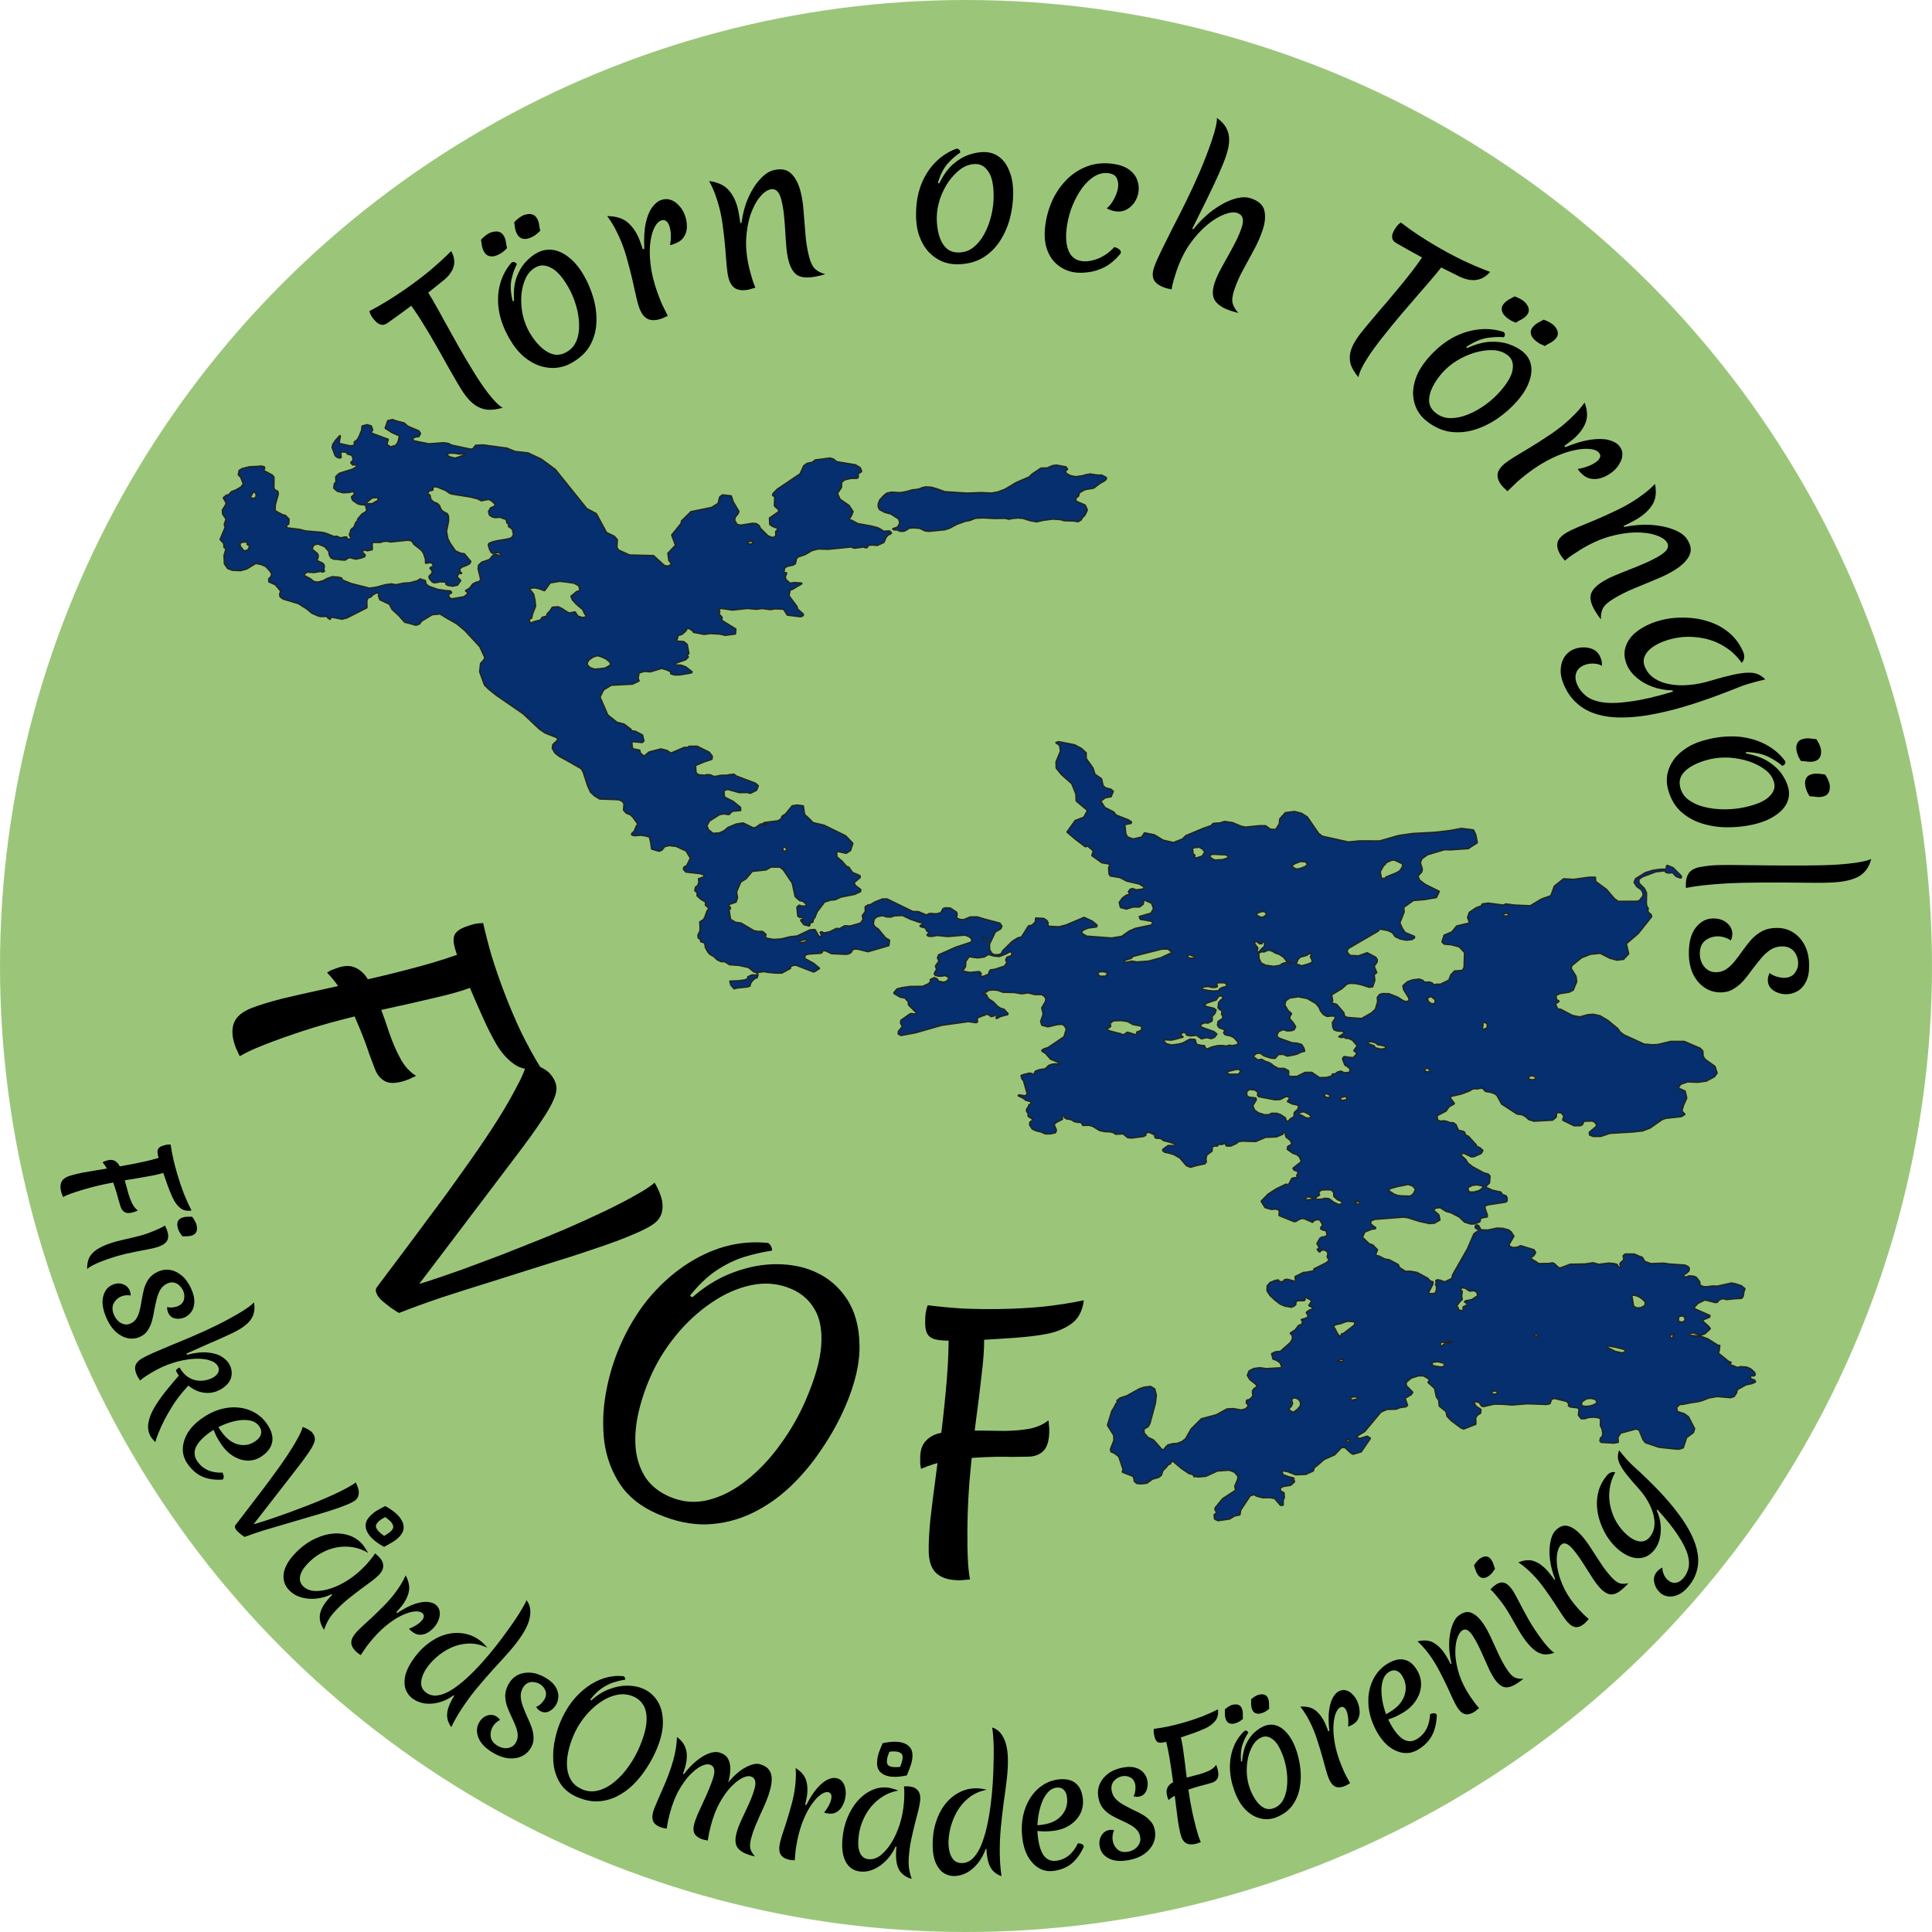 <?xml version="1.0" encoding="UTF-8" standalone="no"?>
<!-- Created with Inkscape (http://www.inkscape.org/) -->

<svg
   width="1080"
   height="1080"
   viewBox="0 0 1080 1080"
   version="1.1"
   id="svg1"
   xml:space="preserve"
   xmlns="http://www.w3.org/2000/svg"
   xmlns:svg="http://www.w3.org/2000/svg"
   xmlns:rdf="http://www.w3.org/1999/02/22-rdf-syntax-ns#"
   xmlns:cc="http://creativecommons.org/ns#"
   xmlns:dc="http://purl.org/dc/elements/1.1/"><title
     id="title1">Törns och Törngöls FVOF</title><defs
     id="defs1"><rect
       x="863"
       y="570"
       width="454"
       height="355"
       id="rect1" /></defs><g
     id="layer1"><g
       id="layer2"
       transform="translate(4.0042521e-7)"><circle
         style="fill:#9bc67a;stroke-width:1.004"
         id="path5"
         cx="540"
         cy="540"
         r="540" /></g><g
       id="g1"
       transform="matrix(0.831,0,0,0.822,101.969,-197.502)"><path
         id="path2"
         d="m 872.586,1020.649 -2.208,-0.922 -0.042,-0.878 -5.198,-5.774 -2.057,-1.012 -0.529,-1.762 -1.029,-0.658 -3.168,-0.736 -1.628,-3.76 -1.706,-1.357 -2.421,-0.052 -1.69,-0.737 -2.398,-0.52 -2.437,0.26 -1.676,-0.795 -0.478,-2.874 6.116,-3.249 2.001,-2.85 3.669,-2.144 -2.704,-3.825 0.157,-1.088 6.919,-1.582 5.41,-2.021 2.869,-1.647 2.87,0.065 2.634,-0.542 1.14,0.542 1.612,1.776 3.37,0.559 2.867,1.037 1.389,1.073 3.238,5.912 10.342,6.795 3.451,0.471 2.437,1.43 1.966,1.82 3.46,1.128 12.597,-0.718 2.435,-2.068 0.196,-2.665 1.141,-0.444 2.067,0.249 1.667,2.069 -0.744,2.901 7.649,3.79 4.324,-0.046 1.238,-0.682 1.179,-2.325 5.535,-0.217 1.711,0.897 1.14,1.7 -0.25,1.196 -4.62,3.906 0.178,1.827 2.495,1.022 5.059,-0.046 6.064,-2.068 15.561,-0.96 6.528,-0.718 5.081,-1.989 8.02,-5.698 2.502,-0.872 10.39,-1.136 2.519,-1.536 -2.116,-2.368 1.021,-3.64 2.241,-5.07 -1.118,-4.765 -4.671,-2.115 1.751,-2.542 4.699,-1.625 6.615,0.307 5.881,-0.822 5.516,-2.984 1.761,-2.488 -1.446,-4.535 -6.647,-4.788 -1.337,-2.166 -0.183,-3.509 -1.786,-1.855 -10.715,-4.658 -9.02,0.011 -8.771,2.093 -3.394,0.212 -5.847,-0.483 -7.868,-3.691 -5.628,-2.581 -2.424,-1.795 -1.859,-2.569 -6.53,-5.431 -5.29,-3.19 -4.736,-1.027 -3.559,0.304 -5.428,1.511 -4.93,-1.046 -7.742,-4.13 -2.087,-0.272 -1.533,-3.391 2.554,-1.82 -1.867,-1.266 -0.333,-2.636 2.556,-1.285 6.2,-0.967 2.815,-1.371 2.378,-5.814 -0.472,-3.683 -3.224,-5.286 0.426,-1.912 6.544,-5.371 5.858,-2.339 6.683,-0.715 6.526,3.38 4.763,1.285 4.394,-0.536 3.456,-3.751 -1.573,-6.854 8.008,-6.949 9.094,-11.549 -0.547,-1.425 -1.769,-1.516 -0.315,-1.56 0.315,-0.91 -1.061,-1.797 -0.278,-1.964 0.119,-4.61 -0.014,-2.46 -1.485,-2.942 -3.498,-3.51 -0.197,-2.544 2.565,-1.799 8.639,-3.299 0.843,-0.151 5.583,-0.649 0.393,0.996 1.907,0.574 2.811,-0.292 2.388,2.587 2.869,1.07 0.778,-0.315 -0.231,-1.199 -3.013,-2.988 -2.476,-2.535 -3.893,-1.569 -0.609,0.541 0.137,1.505 -0.943,0.574 h -2.694 l -1.864,0.175 -1.359,0.215 -2.383,0.379 -5.108,1.59 -6.441,4.068 -1.027,2.437 1.671,2.806 3.224,2.372 1.048,2.125 0.07,1.976 -2.501,3.218 -1.849,0.437 -12.339,0.053 -2.598,-1.83 -5.23,-6.228 -7.339,-5.483 -0.189,-2.865 -4.069,-0.008 -10.564,1.47 -6.79,-0.379 -6.185,4.97 -2.358,6.511 -6.369,2.295 -7.487,4.546 -10.461,-0.451 -5.949,-0.766 -1.834,0.766 -10.008,-1.348 -4.143,0.588 -0.305,1.196 -3.774,1.407 -4.561,3.141 -1.101,3.4 1.244,3.769 -8.594,2.058 -3.221,3.991 -5.271,2.292 -1.415,4.549 1.473,1.482 4.739,0.424 5.434,1.451 3.548,3.905 -0.333,10.171 -1.229,1.959 -5.189,0.384 -2.438,2.587 -1.336,3.565 -5.686,2.852 -2.815,0.018 -1.89,0.428 -0.555,-1.072 -1.836,-0.796 h -3.725 l -1.001,-1.164 -2.502,-0.92 -4.503,0.582 -3.443,1.256 -3.018,2.726 0.46,2.513 3.538,5.81 0.103,1.768 -1.822,0.695 -2.03,-0.607 -3.774,-2.47 -5.975,-2.34 -4.251,-0.048 -1.929,0.597 -1.536,2.037 0.221,2.88 -1.445,5.024 -2.669,2.574 -6.715,3.835 -9.558,-0.749 -1.808,-0.819 -0.603,-2.466 -4.766,-5.614 -2.581,-0.743 -1.094,-0.764 1.012,-0.825 -0.712,-4.141 6.817,-4.152 3.579,-3.202 2.057,-0.456 3.224,0.065 4.417,0.889 5.165,1.701 2.329,-0.306 1.464,-4.402 -0.444,-3.913 1.755,-1.274 -1.755,-4.357 2.044,-3.006 -0.039,-1.703 -0.983,-1.452 -5.701,-3.054 -5.858,2.102 -5.64,-0.283 -2.139,-2.326 0.747,-2.275 20.286,-11.948 1.112,-1.41 5.449,1.042 3.002,1.47 1.867,2.646 3.359,1.582 4.236,0.865 3.734,-0.477 1.73,-1.191 -0.157,-0.932 -6.32,-2.677 -1.89,-2.942 -1.556,-3.614 2.888,-7.413 -0.315,-3.075 6.526,-4.679 7.8,-0.674 7.689,-1.363 1.966,-4.159 -9.671,-4.851 -3.617,-2.816 -1.14,-2.704 2.594,-2.859 0.393,-1.819 -1.337,-4.549 1.084,-2.644 3.791,-2.706 11.375,-3.408 3.864,0.108 12.092,-0.842 6.133,-4.002 -1.13,-5.673 -1.487,-3.043 -8.069,-1.02 -7.823,1.473 -9.553,1.148 -15.411,0.84 -9.584,1.404 -12.651,3.67 -13.524,-0.044 -7.548,0.736 -17.455,-3.899 -2.495,-1.853 -7.7,-11.296 -3.843,-2.45 -4.728,-1.232 -6.15,0.797 -3.757,4.27 -0.315,3.336 -2.416,3.804 -3.581,-0.184 -3.224,-2.339 -4.01,-0.044 -9.435,0.996 -2.909,-0.606 -5.898,-2.469 -5.346,-0.78 -3.066,0.997 -4.555,0.298 -1.481,1.551 -5.353,1.873 -11.584,4.917 -2.28,2.295 -6.091,2.398 -6.94,-1.635 -5.921,-3.657 -6.605,-1.3 -1.871,2.829 -5.756,1.33 -3.817,-1.388 -1.107,-2.162 -0.667,-6.219 4.188,-0.817 0.382,-0.963 -2.217,-1.457 -8.228,-3.247 -1.6,-2.11 -5.915,-3.051 -2.807,-4.313 3.103,-2.31 3.853,-0.693 1.493,-3.725 -1.729,-1.429 -3.302,-0.78 -1.809,-1.473 -1.082,-4.803 -4.43,-3.107 -1.331,-4.226 -4.557,-6.457 v -3.812 l -3.145,-2.989 -4.664,-2.507 -10.764,-2.141 -1.965,0.672 2.594,1.775 0.676,3.906 -3.019,7.478 0.157,4.158 3.434,4.285 7.052,6.364 2.764,7.018 0.156,4.678 7.639,6.476 -2.557,4.595 -5.783,2.266 -5.507,7.787 5.645,4.869 6.683,5.155 1.652,-0.433 3.76,3.162 -1.022,3.249 6.762,4.895 4.612,0.79 0.845,1.008 -0.895,1.278 0.254,4.512 0.877,1.384 6.533,1.101 4.469,2.395 8.391,1.959 3.421,2.08 -0.748,1.342 -4.638,0.564 -2.36,-0.845 -1.612,0.357 -1.356,1.755 1.027,1.826 -2.323,0.529 -2.558,1.854 -2.224,3.017 0.81,3.501 3.947,1.073 4.61,-1.425 4.169,0.046 2.502,-1.854 0.572,-3.02 5.154,2.286 1.284,3.6 -1.716,3.145 -7.942,2.34 0.787,1.906 3.46,0.52 4.89,0.972 -0.72,2.28 -10.863,2.303 -4.224,1.854 -5.056,3.627 -6.779,1.112 -16.782,-1.252 -3.637,-2.205 1.101,-1.862 3.437,-1.461 5.762,-0.771 0.353,-1.17 -3.262,-2.729 -5.497,-2.604 -12.265,5.242 -4.664,1.188 -6.652,-0.312 -0.945,-1.01 0.334,-1.44 -0.945,-1.562 -2.001,-1.348 -5.505,-0.306 -0.167,2.604 -2.074,2.184 -2.596,0.634 -4.601,7.406 -2.537,0.686 -3.765,2.378 -6.366,6.375 -1.205,2.206 -2.239,0.512 -2.389,-0.041 -1.577,-0.987 -1.411,-2.391 -0.079,-3.838 3.91,-8.214 3.669,-2.205 0.779,-1.778 -1.39,-2.022 -9.97,-2.684 -5.25,-1.579 -4.779,0.05 -4.244,1.816 -2.516,-0.053 -2.586,-1.286 0.554,-1.634 -0.212,-1.962 -4.263,-2.908 -3.264,-0.217 -1.646,0.534 -1.568,2.818 -2.934,0.788 -3.892,-0.271 -1.716,0.286 -0.315,0.791 -1.169,-0.206 -5.103,-2.15 -3.657,-0.041 -17.274,-8.526 -3.105,-0.042 -5.16,2.067 -3.113,1.883 -1.336,0.028 -2.104,1.317 0.084,3.308 -1.946,2.619 0.404,2.909 -1.72,2.3 -6.897,2.004 -3.722,-0.181 -3.481,2.006 -1.974,-0.23 -4.679,2.339 -3.636,0.759 -1.808,-0.796 -0.973,0.336 0.724,1.364 0.138,1.67 -1.629,-0.234 -2.465,-4.38 -0.609,-0.281 -3.008,0.237 -8.547,4.164 -4.757,0.519 -6.133,1.516 -4.875,0.304 -4.53,-0.755 -1.249,-1.087 0.629,-1.473 -2.358,-2.122 -3.421,-0.022 -2.398,-0.52 -8.652,-5.168 -3.808,-0.546 -3.28,-2.006 -1.002,-6.54 1.007,-0.738 -0.264,-1.012 -1.411,-1.522 5.391,-1.886 0.978,-2.966 -0.638,-4.008 2.836,-6.694 3.538,-2.21 4.182,-5.025 9.263,-0.996 3.387,-1.93 5.963,0.047 2.24,1.797 6.035,9.031 2.003,9.264 2.945,2.629 2.309,0.524 2.099,1.861 0.208,1.194 -2.599,0.276 -2.378,-0.701 -1.429,1.331 0.626,6.183 1.257,0.78 1.769,-0.065 0.905,1.82 -0.512,0.248 -0.923,-0.692 -0.629,0.714 2.144,2.899 3.641,0.973 0.626,-1.042 -1.112,-0.766 2.113,-0.497 0.917,-0.552 0.111,-1.534 1.113,-1.307 1.523,-3.945 5.044,-6.675 4.148,-1.336 2.972,-0.223 3.98,-1.863 9.034,-1.766 4.016,-1.882 0.215,-1.418 -3.696,-2.783 -0.822,-1.98 4.084,-3.385 -0.094,-1.297 -5.116,-2.233 -2.368,-3.503 -1.66,-0.656 -2.955,-3.445 -3.401,-2.901 -0.265,-2.551 0.668,-1.234 5.794,1.31 2.909,-1.906 1.549,-4.897 -4.867,-5.128 -14.521,-7.183 -7.325,-1.71 -3.139,-3.202 -2.544,-2.327 -0.315,-1.694 -0.609,-4.234 -4.059,-0.536 -3.392,0.506 -4.514,5.615 -2.257,1.413 -0.747,1.884 -1.947,1.269 -9.729,1.274 0.006,0.537 1.493,0.793 0.213,0.737 -0.645,0.008 -2.161,-1.291 -1.05,0.211 -3.127,2.22 -1.709,0.371 -6.839,-3.37 -4.665,0.751 -5.565,2.343 -2.597,2.229 -3.106,1.473 -4.325,0.259 -3.045,-2.432 -1.083,-2.809 1.739,-3.121 6.755,-4.351 2.842,-0.523 3.495,0.5 2.326,-2.293 5.576,-0.478 -0.111,-2.144 -5.004,-4.105 -5.807,-2.936 -0.346,-4.388 2.668,-0.796 7.663,2.188 5.224,-0.097 2.252,0.552 4.154,-2.097 1.168,-3.032 -1.995,-1.723 -12.845,-4.912 -1.522,-1.212 -3.775,0.422 -0.846,0.309 -4.039,0.006 -4.089,0.801 -1.507,-0.261 -1.454,-0.823 -2.792,-0.217 -0.668,0.519 -4.246,-0.303 -1.467,-0.721 -0.726,-1.152 -0.236,-4.505 5.361,-2.317 5.672,-1.899 0.223,-2.083 -2.001,-2.696 -8.202,-4.108 -5.405,0.044 -0.944,0.768 -2.351,-0.011 -8.91,3.855 -2.816,-1.82 -3.99,-0.997 -7.93,2.096 -3.377,2.826 -2.529,-2.216 -0.355,-1.865 -4.892,-1.013 -0.471,-4.526 1.14,-0.217 5.897,0.563 1.14,-1.039 -0.935,-4.068 -4.757,-2.507 -3.354,-0.46 0.587,-0.722 -4.92,-3.751 -4.752,-1.22 -6.203,-5.027 -5.214,-12.114 2.414,-4.869 5.115,-3.185 14.377,-0.774 4.452,-2.167 -0.707,-1.646 0.589,-3.768 3.561,-1.076 4.141,0.293 7.499,-2.321 3.531,1.026 3.53,1.792 -0.938,0.282 -0.063,0.559 2.614,0.782 h 3.502 l 7.84,-1.348 0.63,-0.689 -4.351,-3.417 -3.225,-1.194 -3.67,-0.122 -0.295,-0.518 0.741,-0.799 6.283,-2.205 1.89,-1.868 -1.001,-1.684 1.342,-0.531 -1.156,-6.381 -2.28,-1.905 -5.154,-0.401 1.056,-2.174 v -1.439 l 2.752,-0.872 1.946,-1.592 1.418,-1.532 -0.431,-0.482 0.52,-0.552 1.763,0.298 2.252,1.591 0.278,0.812 7.2,1.409 4.364,-0.551 6.303,0.353 3.598,0.866 6.847,-0.909 0.289,-3.4 -9.436,-5.889 0.197,-2.057 -2.125,-2.397 0.584,-1.301 -0.593,-2.055 2.075,-0.243 7.018,1.065 9.828,-1.082 6.605,0.541 3.427,-0.499 5.701,0.714 3.46,-0.541 5.346,0.303 2.556,4.005 9.003,1.127 1.69,-0.801 0.085,-0.992 -3.887,-3.519 -0.444,-1.746 -5.338,-7.225 0.732,-3.814 1.689,-0.616 6.401,-3.842 -0.397,-0.382 -4.713,-0.353 -3.145,0.476 -1.176,-1.302 -1.361,-0.979 -0.529,-2.062 1.058,-2.73 -2.032,-0.223 0.598,-3.208 1.678,-0.955 4.103,-0.944 1.39,-0.887 0.834,-3.643 1.389,-1.102 4.068,-1.326 5.143,-2.971 3.985,-0.977 6.727,0.206 15.214,-1.537 2.407,0.826 6.29,-0.845 1.179,0.606 1.377,-0.324 v -1.3 l 3.224,-0.324 3.224,0.324 4.535,-2.103 1.35,-3.291 1.445,-1.684 2.038,-0.977 0.221,-0.563 -1.179,-1.267 -4.482,0.217 -0.577,-0.766 -3.026,-1.667 -4.678,-1.189 -8.679,-1.562 -3.821,-2.118 -2.07,-0.772 1.779,-2.971 0.889,-2.357 -2.724,-4.194 -6.054,-4.209 -1.713,-3.929 2.673,-3.982 0.157,-3.594 2.001,-1.635 4.131,-1.007 4.094,-0.057 0.899,-0.531 0.079,-2.922 1.337,-0.411 0.944,-0.865 -1.023,-2.511 -3.086,-1.925 -12.811,-2.143 -1.946,-1.715 -2.502,-0.766 -9.968,1.331 -1.774,1.514 -3.577,0.757 -2.251,1.611 -2.506,5.554 -15.365,10.436 -2.718,2.819 -0.461,1.419 1.494,0.801 -0.236,6.343 2.867,2.627 -0.058,1.317 -6.116,4.286 0.221,4.409 1.796,1.248 3.288,1.269 0.408,0.552 -1.573,1.819 0.197,2.554 -1.262,1.215 -1.53,0.084 -2.556,-1.06 -5.031,-5.023 -0.944,-1.948 -1.886,-1.342 -2.438,-0.217 -7.894,1.278 -2.577,-0.451 -1.674,-2.907 0.393,-2.078 1.825,-2.223 0.691,-1.631 -3.774,-6.451 -1.434,-4.204 -5.969,-0.645 -1.745,1.396 -1.084,4.378 -4.354,2.764 -13.924,2.882 -6.412,6.384 -0.159,1.516 -6.378,7.968 2.539,6.977 -5.115,5.449 0.668,4.777 1.873,2.513 -2.305,1.48 -2.57,-0.44 -7.312,-6.755 -16.083,-0.394 -7.479,-3.415 -1.091,-1.738 0.298,-5.318 -2.087,-2.332 -5.165,-2.475 -6.889,-12.859 -6.477,-3.49 -21.048,-26.534 -9.563,-7.102 -8.784,-4.163 -8.84,-1.008 -5.426,-2.251 -15.955,-2.183 -5.111,0.26 -2,2.6 -1.853,-0.089 -12.029,-2.597 -2.556,-1.228 -3.068,-0.432 -10.013,0.726 -9.959,-2.037 -1.164,-1.485 2.236,-1.16 2.257,-0.217 1.114,-2.119 -1.112,-1.805 -7.326,-3.104 -2.628,-2.257 -5.703,-1.523 -2.032,-0.808 -3.249,0.766 -1.758,5.138 4.695,3.009 4.946,2.235 -0.888,3.812 -0.806,1.504 -0.899,1.128 -1.682,0.454 -0.56,0.25 -1.281,0.275 -2.363,-1.788 0.981,-3.319 -11.634,-4.36 1.122,-2.16 -0.981,-2.625 -2.953,-0.823 -3.25,0.94 -0.208,2.75 -1.784,4.42 -1.289,2.183 -1.982,1.527 0.198,1.692 -0.693,0.6 -2.201,0.278 -7.093,-1.575 -0.307,-0.68 0.79,-4.518 -0.283,-0.275 -2.776,3.061 -1.97,2.835 -0.497,2.204 2.075,5.737 1.704,1.233 1.539,0.249 0.751,-0.339 -0.276,-3.297 0.813,-0.534 3.46,0.292 -0.069,1.072 3.13,0.932 0.767,1.377 0.114,2.081 -1.534,1.517 1.255,1.6 1.41,-0.041 1.244,0.328 0.258,0.851 -2.869,1.718 -8.947,2.852 -1.919,1.762 -0.514,0.753 0.223,3.428 -1.112,1.01 -0.416,3.138 2.482,2.176 4.01,0.963 4.269,-0.264 1.446,-0.536 1.363,0.322 0.442,1.327 -2.102,1.926 0.668,2.23 3.696,2.62 2.084,0.411 2.28,0.217 1.101,0.584 -0.079,1.277 0.591,1.325 -0.685,1.484 -2.614,1.561 -2.807,3.353 -0.329,1.365 -1.003,0.985 -1.309,3.388 -1.39,0.842 -0.973,1.592 0.223,1.193 -0.722,0.292 -0.028,1.499 1.001,1.838 -1.234,0.996 -1.332,-0.673 -0.319,-1.087 -1.793,0.053 -1.473,0.459 -1.251,-0.015 -2.141,-0.987 -1.89,0.198 -5.56,-2.265 -2.219,-0.541 -11.456,-1.008 -3.636,-0.996 -8.443,-1.06 -0.776,-0.764 0.531,-1.17 1.056,-0.659 0.255,-3.398 -2.627,-2.651 -1.493,-0.184 -4.776,-2.609 -0.54,-0.877 0.236,-3.706 1.965,-6.992 -0.316,-1.884 -2.084,-1.039 -0.589,-1.278 0.092,-7.283 -1.117,-1.398 -5.574,-3.023 -0.374,-0.845 0.846,-0.53 -0.307,-1.319 -2.386,-0.478 -1.799,0.252 -5.807,0.257 -4.857,1.252 -2.124,1.308 -0.501,2.97 1.557,1.5 1.834,4.591 -1.667,2.199 -3.571,2.055 -2.732,1.049 -2.201,2.349 -1.096,-0.077 -2.252,1.911 1.834,3.277 -0.056,1.133 -2.391,4.01 0.229,2.655 2.241,3.42 -1.159,3.642 0.53,2.095 -3.342,8.132 2.398,2.663 0.236,2.684 1.278,1.087 -1.278,4.503 0.276,5.629 2.151,3.134 3.116,1.208 5.56,0.306 4.114,-1.163 6.116,-3.767 3.558,0.674 3.182,1.41 2.878,3.152 1.144,1.977 -0.722,2.051 -1.279,1.133 0.074,2.125 4.374,1.978 3.613,4.378 -0.722,1.96 0.278,1.837 2.115,1.548 10.116,3.059 5.622,3.552 3.531,2.997 4.402,1.942 1.641,0.307 3.902,-0.048 1.012,1.245 1.447,0.83 0.167,-1.007 1.032,-0.536 6.647,1.342 3.362,-0.887 13.431,-6.906 -0.096,-4.643 0.676,-1.912 2.024,-0.77 1.592,-1.624 2.575,-1.238 1.415,0.622 -0.471,1.493 1.021,2.663 6.447,3.075 1.652,3.399 4.609,4.27 3.952,4.552 3.026,0.714 4.547,1.333 2.462,-0.908 1.257,-1.884 7.193,-4.397 5.231,-0.538 5.031,3.117 6.212,3.578 5.307,4.378 10.26,11.211 3.316,7.271 -0.432,1.485 -2.358,2.685 -0.591,5.661 3.22,8.969 2.651,2.675 5.346,4.331 18.142,12.651 10.67,10.204 3.907,2.742 7.846,3.111 0.817,1.549 -3.391,3.216 -0.39,2.511 1.724,3.122 2.668,2.207 5.949,3.308 9.01,5.195 1.371,2.135 3.022,9.442 2.001,4.441 2.742,2.613 3.468,2.073 8.068,0.254 4.86,0.236 2.295,1.114 1.083,1.588 -0.307,4.348 1.701,1.989 3.045,1.288 1.769,1.862 3.141,4.487 -0.963,0.97 -1.528,3.737 -1.78,1.7 0.106,0.863 1.781,0.501 4.54,-0.304 3.164,0.494 2.498,0.82 0.904,4.234 0.477,3.838 5.098,1.496 1.834,-0.78 1.81,-2.327 3.047,-0.737 4.659,0.509 6.757,3.12 2.882,4.892 -2.409,5.016 -2.038,1.202 -0.195,1.41 1.584,1.822 7.868,0.904 2.279,0.275 2.28,1.118 -0.334,1.012 -3.6,1.269 0.334,2.484 -0.889,2.174 -1.39,1.012 -0.532,2.384 1.45,1.283 0.25,1.118 -0.25,1.026 2.54,2.369 3.343,2.057 -0.212,2.008 2.406,2.181 -1.344,1.931 -1.329,3.872 -0.938,1.842 -2.538,1.59 0.18,3.009 -0.041,3.149 -1.363,2.711 0.144,2.057 1.39,0.95 0.388,1.67 2.141,0.566 0.68,1.381 0.236,1.874 1.514,2.881 1.594,1.871 2.338,1.249 2.594,2.437 2.556,1.234 2.379,0.011 3.317,2.092 6.1,0.399 6.594,1.446 3.656,3.04 1.97,0.468 0.396,1.618 h -3.817 l -2.806,1.342 0.417,0.973 -2.377,1.056 -3.941,0.561 -6.054,0.238 0.727,2.697 2.162,2.524 1.926,-0.542 7.351,-0.757 1.435,-0.629 0.424,-1.756 0.847,-1.401 1.788,-1.773 1.786,-0.738 0.515,-1.826 -0.548,-1.522 2.577,-0.517 2.294,-0.237 2.085,0.484 5.661,0.52 4.057,-0.027 5.741,-3.185 -0.028,-1.118 1.557,-0.828 2.057,-0.244 11.779,4.618 1.009,-0.263 3.28,-2.144 -3.948,-3.34 -6.393,-3.584 0.814,-2.293 2.632,-0.57 7.59,-0.506 0.973,-0.506 0.084,-1.056 1.837,-0.238 4.418,2.091 9.785,0.43 2.085,-0.46 1.474,-1.056 0.722,-1.502 0.937,-0.5 2.482,-0.038 6.977,1.797 14.04,-4.152 0.482,-3.673 -2.673,-1.56 -4.874,-5.979 -2.281,-1.603 -1.1,-1.776 0.471,-3.335 2.038,-1.75 3.547,-0.761 2.891,0.888 2.835,0.122 2.391,-0.858 5.471,-0.23 5.025,2.436 6.394,2.266 2.167,0.246 -0.5,1.194 -1.363,0.812 0.278,0.582 3.42,1.026 0.973,2.13 1.807,0.766 -1.807,1.761 0.944,0.88 2.38,0.142 3.577,-0.672 6.959,0.758 11.834,-0.978 2.908,1.173 1.769,1.82 -0.669,1.814 -10.23,3.424 -11.559,5.177 -0.82,2.137 1.001,2.206 -2.345,3.253 0.789,2.354 -1.056,1.684 -0.557,1.348 0.791,1.061 2.308,0.445 1.751,0.046 2.473,-0.476 2.611,1.527 -0.499,1.199 -1.389,1.348 -1.836,0.522 -3.391,-0.782 -0.862,-1.516 -1.946,-0.812 -2.753,1.318 0.417,1.072 -1.39,1.67 -4.083,1.878 -8.256,0.044 -5.33,0.757 -3.57,0.876 -2.149,2.521 -0.04,0.584 4.365,2.579 3.094,0.512 2.314,2.761 v 1.885 l 5.139,5.244 -0.073,0.944 -1.496,0.042 -1.493,-0.293 -1.16,0.325 -6.056,4.357 -0.103,2.102 1.223,1.96 -2.725,3.402 -0.113,1.791 1.893,0.997 9.84,-1.868 17.439,-5.044 18.013,-2.542 5.198,0.768 0.973,-0.568 -0.261,-2.587 3.873,-1.646 1.083,-0.148 0.39,-0.777 2.467,0.26 1.571,1.348 2.38,-0.633 0.056,-0.382 0.848,-0.292 0.639,0.338 -0.626,2.006 0.572,0.208 2.326,-1.295 2.713,-0.779 2.26,-0.542 0.217,-0.78 -1.003,-0.963 -1.574,-1.851 -2.453,-0.765 -2.127,-1.387 -2.613,-2.818 -3.392,-2.268 -1.763,-3.164 -1.5,-0.03 -0.295,-0.482 0.99,-0.606 1.502,-0.414 1.117,-1.027 3.313,-0.288 2.909,0.324 3.421,1.279 7.863,0.195 4.765,0.864 4.379,-0.616 4.575,1.159 4.43,-0.053 1.688,1.007 1.278,1.776 -0.333,2.022 -2.502,4.32 1.001,4.167 -1.723,4.964 0.787,2.599 4.111,1.128 6.56,-1.594 2.996,-0.099 1.285,0.681 1.557,2.482 -1.58,5.265 -10.657,7.309 -3.197,1.072 -1.21,1.032 0.829,0.875 1.5,0.72 3.698,4.228 5.962,2.478 -0.126,0.472 -0.987,0.313 -1.356,-0.059 -2.483,0.248 -2.201,0.802 -2.523,2.364 -3.659,0.516 -2.864,1.062 -0.917,1.81 -0.917,0.26 -0.626,-0.499 -1.654,-0.26 -4.642,1.21 -0.889,0.52 0.636,2.213 1.009,1.183 2.529,8.898 -1.001,1.225 -1.168,0.092 -3.236,-0.564 -0.834,0.552 3.474,1.654 1.724,1.44 3.669,1.088 -0.25,1.456 -1.278,0.578 -0.223,1.061 -1.382,2.101 0.073,1.315 0.95,1.176 0.106,2.211 2.783,1.773 0.071,1.025 -1.69,1.073 -0.166,2.011 1.778,2.723 2.586,1.217 3.163,0.743 3.109,1.341 3.439,-0.022 3.386,-0.791 0.551,-1.842 -1.585,-3.646 1.363,-1.44 4.309,-2.176 -0.139,-2.268 0.833,-0.237 0.53,0.605 0.277,0.934 1.573,0.767 1.902,0.229 1.557,0.536 1.227,0.961 2.691,0.561 2.122,0.087 1.062,1.971 4.364,-0.064 2.28,0.672 4.639,2.859 3.381,0.737 3.734,0.195 2.241,0.564 1.54,1.064 4.956,-0.269 3.145,2.6 2.585,0.224 7.787,-1.036 1.793,-0.782 -0.028,-1.302 1.377,-0.781 1.504,0.305 3.135,1.559 0.079,1.603 0.939,0.565 2.819,0.132 2.26,1.561 3.244,0.768 4.487,1.583 -0.079,0.954 h -4.797 l -3.538,2.6 -0.014,0.963 1.433,1.026 2.404,0.43 3.6,1.102 4.06,2.329 4.414,5.226 2.72,1.112 3.818,-1.129 5.889,-1.272 0.949,-1.272 -0.277,-1.962 0.555,-2.666 3.559,-2.696 0.11,-2.483 1.055,-0.972 2.074,0.034 1.052,-0.591 -0.555,-0.217 0.24,-0.525 2.114,0.271 1.445,-0.347 1.179,-0.69 0.761,1.859 1.14,0.249 2.005,-0.065 3.931,-1.809 0.983,-1.04 2.625,-0.483 9.238,0.26 6.606,-2.839 7.311,-0.304 4.403,-1.863 0.424,-1.248 0.992,0.25 0.591,2.882 2.909,2.34 1.14,2.513 -2.781,1.594 -0.433,1.907 3.578,2.622 3.066,1.148 1.729,1.69 1.153,2.939 -1.376,1.148 -4.325,3.425 0.787,1.234 2.124,0.78 0.668,0.824 -1.061,2.275 0.833,1.323 -2.32,-0.044 -1.729,0.52 -2.044,3.88 -0.905,0.324 -0.943,-0.324 -6.487,3.141 -5.557,3.62 -4.731,4.895 2.674,4.314 4.364,1.243 2.694,-0.293 2.052,0.557 0.461,1.226 -0.209,2.651 10.071,4.129 1.041,-0.011 2.438,-1.474 1.767,-0.608 1.474,0.03 5.825,2.59 0.8,-1.088 1.755,-0.729 2.178,0.039 1.655,2.74 0.248,1.613 -1.015,0.513 -0.211,1.379 1.689,0.779 2.008,0.428 0.639,3.193 -1.78,0.957 -1.369,0.075 -1.597,0.78 -2.099,3.623 0.776,1.635 0.868,0.981 -1.538,1.574 1.619,1.761 1.62,-1.472 1.507,-0.05 1.854,0.908 0.709,1.532 -0.548,2.259 1.309,2.37 -2.173,1.821 -8.124,4.077 0.131,1.206 -5.34,1.058 -1.666,0.063 -5.678,2.84 0.041,1.552 0.71,1.298 -1.291,0.214 -4.615,-1.192 -1.903,0.195 -0.743,0.944 -1.452,0.658 -1.613,-0.588 -0.323,-0.818 -2.097,0.321 -3.654,1.491 -1.895,2.301 -0.046,3.32 1.966,3.144 3.51,3.297 3.195,2.466 3.285,1.459 4.447,0.755 1.851,-0.78 1.141,-1.208 -0.185,-1.447 1.485,-0.996 h 4.228 l 0.764,-0.825 -0.57,-0.843 0.034,-0.698 1.027,0.252 2.585,1.296 1.113,0.819 -0.355,1.004 -1.498,2.355 2.55,1.274 -0.046,0.995 -2.597,1.062 -1.582,1.335 1.159,1.962 -0.046,1.119 -1.53,0.83 -3.08,0.981 1.003,1.007 -0.479,2.136 -2.144,0.73 -2.328,3.107 -3.372,2.176 1.36,1.543 0.211,2.161 -1.268,2.517 -6.851,6.184 -3.226,0.267 -2.703,1.278 1.002,3.733 2.419,0.818 2.35,1.736 1.222,3.271 -10.373,0.647 -4.637,-0.616 -4.134,0.569 -2.986,1.596 -1.186,2.994 1.642,2.844 4.049,3.216 0.928,1.763 -1.807,0.889 -1.355,1.779 0.221,3.767 -2.181,2.141 -1.966,0.521 -0.27,1.868 1.507,1.787 -1.734,2.138 -3.031,0.886 -5.34,-0.956 -4.343,0.196 -7.165,4 -10.087,2.704 -6.886,6.965 -3.743,6.694 -2.662,1.992 -3.221,1.153 -2.511,0.1 -3.331,0.806 -1.597,1.434 -1.049,1.561 -1.376,0.362 -5.744,-6.603 -3.774,-1.832 -2.581,-2.882 -0.194,-2.704 2.934,-1.728 1.147,-2.229 3.652,-13.639 0.639,-5.436 -1.078,-4.322 -2.807,-1.705 -4.195,0.534 -3.162,1.032 -8.591,4.812 -4.579,1.514 -2.16,1.788 0.465,1.026 -1.032,1.014 -1.169,2.388 -1.635,2.66 -2.921,9.678 4.195,6.762 0.163,3.446 -2.311,5.939 0.226,1.762 2.453,1.122 2.904,2.296 2.865,8.608 -0.537,1.868 3.011,1.251 4.291,1.637 0.79,2.512 -0.093,0.8 1.872,1.585 2.921,0.228 3.725,-0.431 3.76,-2.741 4.199,-1.208 1.825,-1.485 0.928,-2.965 3.035,-3.182 0.365,-0.881 1.642,-0.58 0.771,-1.54 1.175,-0.255 5.776,4.972 5.035,3.417 2.536,0.52 0.644,1.473 1.936,-0.053 0.839,0.266 5.293,-0.497 7.752,-3.579 7.788,-0.551 3.539,1.28 2.331,2.662 0.128,1.78 -2.13,5.196 0.535,2.744 -8.745,5.749 -5.071,6.333 0.018,1.429 1.162,1.566 -1.803,1.619 0.327,2.897 2.287,1.072 7.815,-1.105 3.288,-2.079 3.646,-0.748 0.456,-3.107 6.402,-9.814 2.568,-0.857 1.716,1.014 4.194,1.104 4.841,-0.071 3.195,0.588 3.905,4.681 1.816,-0.096 -0.01,-3.233 0.807,-2.099 -0.226,-3.15 -2.064,-1.067 -0.646,-1.674 1.67,-1.424 5.554,-0.918 2.517,-2.349 -0.113,-0.934 -1.549,-0.045 -0.908,-0.762 1.016,-0.208 1.582,-0.062 -0.984,-0.703 -3.244,-0.828 -3.63,-1.388 -0.616,-2.211 1.226,-0.252 2.727,0.499 5.26,2.109 6.792,-0.286 5.148,-2.348 0.515,-2.046 2.485,-1.993 4.175,-3.697 7.133,-3.213 4.665,-4.932 h 2.297 l 3.867,3.652 1.58,0.889 5.473,-1.618 6.258,-9.272 -2.258,-1.388 -5.163,1.601 -2.176,-1.262 5.692,-3.541 10.888,-13.186 4.037,-1.817 6.208,-0.177 2.6,-1.056 4.062,-0.554 1.053,-1.014 -1.704,-4.788 4.107,-2.415 1.096,-1.686 -4.382,-4.505 -0.022,-2.276 3.307,-2.806 4.884,-1.585 3.411,0.01 3.434,2.03 0.548,1.56 -1.095,0.78 2.51,2.24 2.099,2.012 1.141,5.638 1.592,2.338 0.387,3.986 4.486,3.665 0.743,3.238 2.735,2.944 6.637,5.023 1.825,0.704 8.168,-3.219 v -2.519 l -0.24,-1.476 1.099,-2.037 2.327,-1.48 0.229,-2.564 -3.122,-2.039 -1.53,-2.34 1.041,-1.014 2.565,0.774 1.528,2.378 1.487,0.24 6.842,-1.599 5.248,0.013 6.81,0.553 10.263,-0.836 12.962,0.468 2.323,-0.48 1.194,-3.132 2,-0.462 8.068,2.01 1.473,1.637 -0.305,1.31 1.129,0.783 5.39,0.712 0.612,1.032 -0.387,3.933 1.939,2.393 2.308,-0.034 2.517,-0.837 3.614,-0.248 3.762,0.52 0.755,1.223 -0.097,4.199 1.058,1.98 0.546,3.038 -0.271,2.056 -1.303,1.256 -0.382,1.933 0.928,0.987 8.522,0.484 1.589,-0.276 1.346,-0.311 -0.259,-3.349 1.849,-2.847 10.334,-2.829 2.057,0.739 2.685,6.59 1.634,2.029 9.13,3.104 11.35,1.21 2.316,0.046 2.608,-0.912 0.502,-1.684 1.742,-5.274 4.583,-3.434 0.795,-2.627 -4.143,-8.055 -2.712,-2.037 -4.804,-1.628 -0.438,-2.643 1.53,-1.552 0.932,-0.574 1.557,-0.013 5.634,-1.141 3.82,-0.536 1.58,-0.284 2.412,-0.718 4.217,-1.689 5.518,-0.996 9.005,0.816 2.464,-0.786 1.643,-2.491 0.503,-2.215 5.795,-3.224 4.066,-0.891 2.49,-1.101 -0.812,-1.389 -2.109,-0.583 -0.912,-1.585 0.912,-0.58 h 1.917 l 0.731,-0.73 -0.431,-1.62 -2.581,-2.38 -2.738,-1.233 -4.057,-0.305 -2.327,0.58 -2.852,-1.284 -2.569,-0.811 1.476,-1.319 -1.94,-0.818 -6.28,-5.154 -0.759,-0.997 0.71,-0.57 0.521,-4.091 -1.242,-0.07 -6.842,-4.359 -4.84,-1.815 -6.067,-0.499 -1.231,-0.269 0.026,-1.047 2.514,-0.437 2.453,0.926 2.711,0.515 2.453,-0.854 3.689,-3.429 -1.301,-1.729 -3.841,-3.47 0.343,-0.83 4.29,-1.81 0.323,-1.102 -10.198,-4.555 -0.451,-1.139 2.582,-2.669 4.457,-2.2 1.871,0.328 5.203,1.383 1.369,-0.15 1.37,-1.661 2.236,-0.856 2.738,0.629 5.157,-0.529 4.947,-0.298 1.031,-1.563 0.411,-2.919 0.776,-2.038 -2.472,-2.068 -4.271,-1.361 -2.469,-0.445 -9.293,2.099 -3.472,-0.062 -4.495,0.565 -2.732,-0.49 -1.314,-1.44 0.097,-1.53 -2.356,-3.025 -1.71,-0.765 -3.161,-0.257 -2.097,0.783 -0.904,-0.036 -0.807,-1.156 2.42,-1.637 1.324,-1.317 0.246,-1.825 -0.797,-1.101 -2.131,-1.014 -10.519,-0.728 -3.744,-0.552 -4.222,0.108 -4.491,0.177 -4.067,-1.511 -1.704,-2.832 -2.162,-0.749 -3.149,-1.409 -6.162,-0.051 -1.369,1.182 0.457,2.686 -2.419,2.339 -0.206,0.818 0.889,2.101 -1.711,-0.238 -1.168,-1.844 -1.871,-0.503 -3.56,-0.352 -6.845,0.856 -3.823,-1.082 -5.359,0.827 -10.086,0.201 -6.252,2.415 -1.369,-0.075 -3.012,-2.793 -1.415,-0.578 -1.689,0.478 -7.412,0.096 -1.705,-1.252 -2.743,-1.637 -0.857,-1.345 1.779,-0.906 1.553,-2.264 -1.095,-1.963 -8.984,-2.822 -2.473,1.071 -2.684,0.247 -2.236,-0.852 -0.41,-1.371 3.231,-5.501 -1.878,-2.991 -1.711,-1.32 -3.925,-1.07 -3.999,-0.15 -6.013,1.308 -3.924,-0.076 -1.038,-0.572 -1.05,-2.144 -0.969,-0.604 -1.076,-0.075 -0.577,1.399 0.417,0.858 2.122,1.152 -0.139,0.828 -1.056,0.26 -2.085,1.563 -4.326,10.132 -9.999,17.727 -0.529,2.489 -4.788,2.299 -2.801,-1.042 -2.166,-0.392 -1.059,0.638 0.306,1.854 -0.584,0.812 0.779,1.027 -0.068,2.91 -1.047,2.052 -3.061,0.213 -1.257,-0.682 2.875,-5.611 0.231,-1.77 -2.151,-0.748 -1.307,-1.641 -7.36,-4.037 -4.192,-0.76 -3.636,-0.011 -3.924,-2.561 -0.918,-2.068 -5.938,-3.202 -2.931,-0.474 -4.265,-2.167 -1.492,-0.189 -0.415,-0.961 1.162,-3.015 -3.25,-3.333 -2.334,-0.759 -4.579,-4.394 1.625,-3.596 4.678,-1.907 2.233,-0.23 0.501,-0.845 -1.297,-0.759 -2.202,-1.863 0.242,-1.982 2.587,-1.033 19.428,-1.502 3.035,0.462 7.391,2.384 6.88,1.539 3.386,-0.271 3.691,-2.178 -0.787,-3.532 -3.601,-3.098 1.454,-1.409 3.006,-0.385 3.977,2.536 3.531,1.026 5.503,2.911 3.388,3.345 3.948,1.302 2.183,0.053 3.302,-1.061 0.983,-0.629 0.59,-2.297 4.364,-0.846 -0.079,-1.669 -1.533,-4.333 0.137,-1.471 1.926,-0.755 11.768,-1.785 1.049,-0.646 0.039,-2.318 -0.644,-1.306 -2.512,-0.986 -1.085,-1.637 -5.513,-1.204 -4.314,-1.951 -0.252,-0.617 2.485,-2.395 0.355,-4.681 -1.128,-1.319 -3.197,-0.956 -7.387,-4.06 -3.184,-2.501 -1.494,-2.471 -2.765,-2.57 -0.099,-1.323 1.671,-0.302 5.071,2.427 1.809,-0.173 4.786,-2.167 1.157,-2.074 -2.234,-1.937 z M 43.728,608.876 v 0.787 l -0.259,0.787 2.078,1.359 -1.039,1.144 0.129,0.858 -1.557,0.715 -1.557,0.5 -2.467,-3.002 -0.39,-2.074 1.559,-1.001 z m 4.804,-34.101 1.038,1.573 v 1.787 l -1.297,1.001 h -1.559 l -0.909,-0.858 1.688,-3.145 z m 82.958,3.86 0.131,1.93 -4.025,2.217 -3.635,0.071 v -0.929 l 3.765,-3.074 z m 871.976,568.543 -0.779,1.36 -0.129,1.431 -1.429,0.287 -0.389,-1.003 0.649,-1.359 z m 6.232,-12.024 1.168,1.717 -0.259,1.647 -2.078,1.002 -2.207,-0.859 0.13,-2.147 0.519,-1.146 z m -32.846,-14.101 2.985,1.075 2.467,1.717 1.818,1.933 -0.39,2.362 -2.467,1.36 -2.596,0.286 -2.467,-1.145 -0.39,-2.362 -0.649,-4.008 -0.39,-1.073 z m -6.492,37.005 0.129,1.574 -2.337,0.645 -4.284,-1.002 -5.064,-2.577 v -1.216 l 5.454,1.002 z m -58.941,-10.88 0.39,1.574 -1.947,0.358 -0.65,-0.859 z m -26.354,39.87 -1.298,1.216 -1.818,0.215 -0.909,-0.859 -0.39,-1.289 2.856,0.071 z m -35.832,-17.824 -2.597,0.716 -5.063,-0.859 -1.428,-1.575 1.298,-0.858 3.116,-0.358 3.894,1.002 z m -1.038,-16.32 1.298,1.002 -1.688,1.146 -1.428,1.002 -0.131,-1.575 v -1.002 z m 5.972,0 -2.726,0.859 -1.038,-0.716 3.245,-0.786 z m -68.677,67.432 -1.298,0.572 -1.559,0.143 0.39,-1.073 1.559,-0.859 z m 4.803,-29.995 v 1.289 l -3.375,0.788 -1.428,-0.931 0.778,-0.859 1.818,-0.501 z m -39.337,1.647 1.298,2.147 -0.26,2.291 -1.818,2.148 -2.597,2.076 -2.076,-0.716 -1.298,-1.574 1.818,-1.79 0.779,-2.005 -0.65,-1.932 0.65,-1.503 1.947,-0.215 z m 30.379,-26.844 -0.649,1.146 -3.895,-0.358 2.337,-1.217 z m 7.011,-26.054 0.39,1.718 -1.169,1.216 -6.361,4.939 -1.557,0.501 -0.26,1.288 h -1.298 l -1.428,-2.147 -1.298,-2.72 -1.169,-1.431 1.429,-1.289 3.635,-0.786 2.337,-0.931 2.207,-0.645 z m 82.439,-20.041 0.519,2.362 -3.895,2.649 -4.284,0.858 -0.779,0.645 2.078,1.359 -0.39,0.788 -2.597,1.431 0.26,1.79 -1.039,0.715 -2.206,-0.644 -0.39,-1.646 -1.039,-0.788 2.467,-3.293 1.428,-1.289 -0.39,-2.218 0.39,-3.435 -1.298,-0.931 1.038,-1.431 2.078,0.286 3.116,2.005 2.986,-0.287 z m 3.764,-72.283 0.26,1.289 -2.467,1.861 -3.504,1.002 h -2.726 l -1.169,-0.859 -0.129,-2.218 2.856,-1.431 2.986,-0.429 z m -113.597,9.017 -2.597,0.287 -2.597,0.214 -0.259,-1.073 1.557,-1.145 2.597,0.715 z m 12.074,-6.226 1.428,1.646 0.129,2.719 2.337,2.148 2.727,1.216 0.519,1.646 -2.337,0.501 -3.376,-1.574 -3.116,-2.362 -2.597,-0.357 -2.207,0.572 -3.635,0.286 -0.778,-1.002 0.909,-0.787 1.947,-1.289 -0.649,-1.646 1.557,-1.646 3.765,-0.287 z m 18.825,8.087 0.129,1.145 -1.688,0.43 -1.818,-2.219 z m 35.572,-10.95 2.076,2.219 -1.298,3.077 -2.207,1.717 -5.582,-0.143 -2.856,-0.287 -2.337,-0.859 -2.726,-1.717 -1.298,-1.145 1.428,-1.002 4.154,-1.216 4.544,-0.931 3.116,-0.644 z m 80.491,-74.919 1.948,0.788 0.779,1.216 -1.948,0.787 -1.557,-0.071 -1.559,-0.501 0.131,-1.646 z m -17.266,-110.46 2.078,0.572 -0.909,0.788 -1.039,0.571 -1.687,-0.071 -0.39,-1.502 z m -50.892,56.515 2.986,2.289 -0.131,2.504 -2.337,0.358 -1.298,-1.073 -1.168,-0.644 0.129,-0.931 -1.038,-0.787 z m 35.053,17.599 1.818,0.358 1.169,0.929 -0.131,2.576 -2.466,1.002 -0.909,-0.859 0.519,-1.288 z m -65.692,16.456 0.26,1.43 -3.247,0.43 -3.765,-0.931 -0.649,-1.288 -3.895,-1.502 -0.65,-1.073 2.467,-0.358 3.245,1.002 1.169,1.145 3.116,0.501 z m 29.99,16.026 -0.39,1.145 -1.948,0.073 -1.038,-0.788 0.129,-1.216 1.818,-0.43 z m -56.734,18.031 1.168,1.002 -0.649,1.216 -2.337,0.501 -2.338,-1.002 1.559,-1.145 z m -10.386,-0.859 -0.131,1.36 -1.688,0.286 -1.687,-0.787 -0.26,-1.574 1.169,-0.43 z m -17.657,11.234 2.857,1.36 2.076,1.574 -0.778,1.359 -2.727,-0.143 -2.985,-1.79 -1.818,-0.428 0.649,-1.36 z m -10.776,6.798 -1.298,-1.217 -0.259,-1.43 -3.376,-2.218 -2.466,-0.859 h -3.506 l -1.818,0.931 -2.856,0.071 -4.285,-1.36 -2.597,-2.003 -1.038,-2.863 2.337,-3.935 -0.259,-1.288 -4.544,-0.501 -1.559,-1.073 -0.129,-2.505 1.688,-1.717 3.894,0.358 2.078,1.646 -0.39,1.86 0.909,1.073 10.905,2.075 3.376,-0.143 4.025,-2.075 2.076,0.287 0.131,1.288 -1.298,1.86 3.116,1.574 2.985,0.644 1.559,0.645 -0.519,2.289 -2.467,2.289 -0.259,2.933 -2.207,1.217 z m -31.548,-34.202 -1.687,1.861 -5.713,0.071 -1.947,-0.716 0.388,-1.073 5.064,-1.359 2.596,-0.287 z m 50.373,-46.29 2.207,2.646 1.038,2.505 1.948,2.432 2.337,1.288 3.765,-0.357 1.948,0.357 -0.39,1.717 -1.688,2.505 0.39,3.29 0.779,1.646 2.337,0.788 2.985,0.143 1.948,0.858 -2.078,1.503 -2.207,1.359 2.207,0.572 1.428,-0.357 1.428,0.929 h 1.819 l 2.596,1.289 3.116,3.72 -2.337,3.363 1.298,0.859 0.649,1.43 -2.337,2.432 -3.245,-0.286 -2.856,-0.501 -1.039,1.359 0.26,1.073 1.298,3.363 1.298,0.788 2.207,1.717 -0.39,2.504 -3.506,0.215 -2.337,-1.073 -2.078,0.572 -1.818,1.288 -1.947,0.143 v 1.145 l -3.506,1.146 -4.933,0.143 -2.207,-1.503 -2.986,-2.075 h -4.544 l -5.453,2.719 -3.506,0.071 -2.337,-0.357 0.26,-1.932 -0.129,-1.646 -2.986,-1.574 h -3.895 l -3.375,-1.86 -1.039,-1.002 -2.076,-1.216 -2.337,-0.715 -2.338,-1.432 -2.596,0.501 -3.247,-2.432 2.207,-1.932 2.467,-0.357 2.726,1.931 4.414,1.431 2.985,0.286 2.338,-2.646 2.985,-0.144 2.986,1.217 4.673,-0.859 2.207,-0.644 2.467,-1.288 2.337,-0.501 -0.519,-2.075 -1.559,-2.504 -3.116,-0.931 -3.245,-0.214 -8.698,-3.149 -1.559,-1.216 0.26,-1.503 0.779,-1.717 3.115,-1.43 2.597,0.858 2.726,-0.071 2.078,-0.644 1.038,-2.147 -1.818,-2.862 -2.076,-2.361 v -1.646 l 1.168,-2.003 -2.466,-2.218 -2.078,-3.506 0.519,-2.862 2.726,-2.003 5.713,-0.859 5.972,1.145 z m -117.362,15.454 0.388,1.43 -0.649,1.574 -2.986,1.145 0.65,1.145 -1.428,0.501 -4.155,-1.36 -1.557,-0.214 -1.038,1.073 -1.818,0.644 -1.298,-0.787 -1.948,-0.43 -5.842,-1.574 -1.947,-1.646 1.947,-0.357 1.169,-1.073 -0.519,-1.86 2.207,-1.79 5.192,-0.214 4.414,0.644 3.635,2.075 z m 55.046,-18.888 -1.559,1.145 -1.428,1.717 -0.39,3.506 0.909,1.145 1.818,1.073 -0.39,2.289 0.779,0.929 v 1.861 l -1.298,0.858 -1.818,1.216 -0.39,2.576 1.169,1.717 3.116,1.073 0.649,1.288 -0.909,0.929 0.909,1.289 1.429,0.501 2.206,0.357 2.467,1.216 2.856,3.22 -0.519,1.574 -3.506,0.715 -2.207,-0.358 -1.297,0.644 -2.857,-0.357 h -2.985 l -4.025,0.858 -3.766,1.574 -0.909,-0.931 -0.649,-1.502 h -1.559 l -3.635,-0.788 -0.519,-1.43 -0.519,-1.931 -3.506,-0.215 -4.673,2.576 -2.726,0.787 -4.933,0.644 -3.376,-0.858 -1.818,-1.646 0.39,-1.073 4.673,0.214 2.597,-0.572 5.453,-1.502 -1.428,-1.002 -0.129,-1.287 1.947,-1.002 1.169,0.644 0.649,1.359 2.726,0.501 3.895,-0.428 3.375,2.432 3.376,-0.859 3.245,0.716 2.078,-0.859 0.779,-1.002 0.909,-1.216 -2.078,-1.717 -8.309,-3.005 -0.909,-1.646 3.116,-1.359 2.078,0.286 2.726,-1.359 0.26,-1.574 -0.131,-1.574 1.948,-2.217 0.778,-2.218 -1.557,-1.145 -5.194,-1.287 -1.168,-1.145 1.557,-1.073 3.635,-1.287 2.726,-0.859 0.52,-0.858 1.428,-1.861 h 2.076 z m 0.779,-10.588 1.947,1.145 -1.038,1.574 -2.207,0.501 -1.948,1.072 -0.519,1.073 -2.985,0.287 -3.766,-0.358 -4.284,-0.858 0.39,-1.574 3.635,-0.358 1.947,0.572 2.466,0.144 1.559,-0.43 0.129,-1.216 -1.298,-1.145 2.207,-0.43 z m 119.959,-80.832 -0.129,2.003 -1.688,2.646 -2.207,1.359 -7.141,2.932 -0.649,0.859 -1.688,0.143 -0.909,-0.644 -0.129,-1.145 -0.519,-2.789 2.076,-3.863 1.688,-1.646 v -0.572 l 4.154,-1.859 1.947,0.071 z m -64.004,0.428 -1.428,1.359 -3.635,1.431 -2.727,0.286 -2.985,-2.003 2.076,-1.574 4.025,-1.573 3.506,0.214 z m -53.099,-5.436 -0.779,1.073 -3.375,1.072 -2.207,0.071 -2.857,0.215 -2.076,-1.145 -1.298,-1.145 0.519,-1.359 2.078,-0.358 4.803,0.287 3.247,0.071 z m -17.397,-5.007 1.428,1.86 -1.687,2.861 -3.895,1.216 -1.557,-0.428 0.519,-1.503 -1.428,-0.858 0.129,-1.788 -0.519,-1.216 1.038,-1.144 3.765,-0.358 z m 72.703,70.888 0.519,1.145 -0.779,1.001 1.038,2.147 0.39,1.574 -2.337,1.144 -4.804,1.431 -2.206,-0.715 -2.078,-1.002 1.169,-1.073 0.388,-1.359 1.559,-1.717 4.544,-1.287 0.779,-0.715 z m -31.873,-28.578 1.688,0.787 0.39,1.359 -1.688,1.503 -1.947,0.428 -2.467,-1.216 -0.909,-1.144 2.727,-1.287 z m 0.779,22.604 -0.259,1.574 -0.909,0.501 -2.597,2.862 -1.559,-0.144 0.909,-2.432 -1.557,-2.074 -1.038,-1.788 1.687,-0.644 1.948,1.502 h 1.687 l 0.52,-1.144 1.557,0.286 z m 3.895,3.935 2.076,0.929 1.298,0.859 2.857,1.002 2.726,1.86 2.076,2.646 2.078,0.43 1.947,0.929 -4.414,-0.428 -2.466,0.715 -1.688,1.216 -4.154,0.715 -5.453,-0.787 -2.986,-1.503 -1.428,-2.862 -0.26,-3.791 1.688,-1.002 2.078,0.073 2.207,-1.073 z m -53.359,3.362 2.597,1.073 v 0.788 l -2.726,0.143 -1.818,-0.572 -0.26,-1.359 1.169,-0.501 z m -56.474,11.59 v 1.573 l -1.169,1.002 -3.506,0.071 -1.687,-1.717 0.909,-1.145 2.337,-0.357 z m 43.881,-13.593 -7.66,3.648 -8.308,2.289 -7.92,0.572 -3.116,-0.572 -5.323,1.002 0.52,-1.574 4.413,-1.43 0.779,-1.145 7.401,-1.931 12.462,-3.149 h 3.766 z m -124.892,-9.157 -1.038,1.073 -1.039,-1.073 -0.129,-0.929 z m 1.298,10.515 3.506,1.073 3.765,0.358 4.154,-1.646 3.116,-1.646 1.298,0.859 -0.519,1.931 -2.857,0.929 -0.909,1.861 0.779,1.86 -1.557,2.361 -6.361,2.145 -3.247,0.501 -0.778,1.43 -0.26,1.36 -3.245,1.43 -2.337,0.358 0.519,-2.289 -1.298,-1.216 -3.764,0.357 -2.338,0.287 -5.063,-0.931 1.947,-3.147 0.131,-3.434 2.207,-3.219 5.842,0.787 4.284,-0.572 z m -122.036,-10.301 -0.779,1.646 -3.765,0.931 -0.26,-1.288 2.207,-0.859 z m -13.762,-61.445 -0.519,1.646 -1.947,-0.43 -0.131,-1.644 1.298,-1.073 z m -23.758,-209.307 1.429,1.072 -1.559,1.001 -2.466,-0.643 v -0.929 z m -149.481,32.099 4.137,-0.341 2.793,0.684 3.412,1.309 1.551,-2.107 2.276,-3.247 6.412,-1.082 4.447,0.512 5.172,0.741 3.205,1.765 0.828,3.247 -2.172,0.684 -3.93,3.247 1.035,2.506 2.689,2.962 4.24,3.588 1.346,3.019 1.447,1.767 -2.896,0.626 -3.207,-0.968 -1.861,-2.905 -3.93,0.797 -1.965,-1.082 -3.103,-2.051 -2.482,-1.139 -3.827,0.341 -1.447,2.279 -2.172,2.335 -0.207,1.481 -2.896,0.684 -1.344,1.936 -4.137,1.026 -2.524,1.118 -0.992,-2.429 1.758,-1.025 0.621,-2.792 2.068,-5.296 -0.414,-4.044 -0.931,-4.159 z m 45.541,45.858 1.428,0.179 2.078,0.679 2.921,1.467 1.947,1.644 1.233,1.859 -1.947,1.395 -2.078,1.144 -3.83,0.501 -3.245,0.25 -3.051,-1.037 -1.883,-1.86 0.065,-1.68 1.168,-1.788 2.467,-1.751 z m -88.746,-137.692 -0.259,1.215 -2.337,0.787 -2.597,0.823 -1.428,0.465 -3.051,-0.715 -1.429,-0.679 -0.843,-0.929 0.649,-0.858 2.078,-0.25 2.726,0.179 2.597,0.428 2.271,0.036 z m 8.036,87.583 -0.629,0.204 -2.122,1.106 -2.103,2.84 -2.871,1.724 1.678,1.369 -0.707,1.258 -1.985,1.51 -8.088,1.4 -1.582,-0.742 -0.485,-1.31 -0.822,-0.761 1.164,-0.295 1.654,-1.075 -0.52,-0.912 -0.79,-0.321 -3.388,-0.266 -4.712,-0.764 -5.923,-2.073 -1.953,-1.595 -0.461,-2.34 -2.955,-0.856 -0.229,-0.404 -2.34,1.462 -4.949,1.332 -4.287,0.254 -4.834,1.061 -3.36,-0.551 -3.878,0.522 -6.188,1.718 -4.587,0.651 -12.335,-3.164 -5.577,-2.264 -0.912,-1.543 -2.231,-0.528 -3.808,-0.312 -3.25,1.076 -2.806,1.56 -2.35,0.761 -2.199,0.293 -2.171,-0.584 -2.211,-1.788 -4.447,-2.331 2.153,-2.104 5.137,0.273 1.151,-0.264 3.097,-0.488 1.314,0.477 1.364,-0.719 -0.534,-0.586 0.021,-1.556 0.344,-0.795 -0.519,-1.786 -1.381,-0.987 -1.229,-0.512 -2.09,-1.128 0.824,-1.543 0.204,-1.828 -0.693,-1.301 -3.487,-2.905 1.123,-2.754 2.798,-0.797 1.073,0.47 3.496,1.393 2.788,3.208 0.399,2.55 1,1.767 1.912,1.015 1.567,0.042 4.373,0.529 1.94,0.012 1.83,-1.361 1.465,-0.236 3.689,1.008 3.869,-0.841 2.141,-0.914 0.408,-1.032 -1.693,-1.628 -0.051,-1.755 h 1.365 l 1.769,0.473 3.285,-0.762 -0.087,-4.757 1.626,-0.191 4.073,0.025 1.439,-0.621 2.674,-0.223 2.554,0.513 11.912,-1.217 2.476,0.649 1.212,2.079 4.017,3.203 1.154,0.952 1.406,1.962 1.327,4.088 0.039,2.799 3.287,-0.445 1.038,0.25 0.753,1.352 0.046,0.886 -1.974,0.88 -0.069,0.687 1.13,1.102 0.322,1.831 -2.194,2.31 0.163,1.441 1.749,2.12 1.278,0.805 2.373,-0.177 1.963,-0.502 3.697,0.226 0.183,1.533 1.324,0.754 3.149,0.502 3.285,-0.703 2.191,-3.192 -2.465,-2.413 1.004,-2.237 1.563,-0.05 0.639,-0.106 -0.816,-0.823 -0.501,-0.675 -0.186,-1.21 1.419,-1.519 2.717,-1.004 2.556,-1.307 0.842,-1.531 -4.354,-5.241 -2.517,-0.391 -3.486,-1.6 -3.689,-5.401 -1.485,-3.093 -0.839,-4.833 1.387,-6.919 -0.064,-3.305 -0.71,-1.635 -3.176,-1.767 -1.193,-1.386 -1.055,-2.614 -1.452,-1.35 -2.356,-0.906 -1.839,-1.688 -0.678,-3.038 -1.614,-1.066 0.866,-1.596 2.692,-0.754 0.137,-1.834 0.776,-0.478 2.236,0.303 5.569,2.311 2.556,1.86 1.505,0.528 12.597,2.045 4.837,1.248 2.419,1.307 4.975,-1.006 2.23,1.238 2.194,2.275 -0.419,1.066 -2.807,1.35 -1.324,2.351 0.581,2.381 1.678,1.173 1.872,0.605 3.549,-0.249 4.159,1.528 0.517,2.31 1.516,1.297 -0.645,1.031 1.33,0.846 1.505,1.232 0.714,3.598 -1.226,2.097 -2.389,0.8 -7.583,1.314 -3.106,0.779 -2.236,0.98 -0.365,1.081 0.877,3.06 1.141,2.11 1.37,0.528 1.642,-0.25 1.597,-0.453 1.187,0.728 0.593,1.081 -0.364,0.653 -0.868,-0.226 -0.502,-0.502 -2.099,-0.175 -1.369,0.276 -2.419,3.015 -5.333,1.862 -2.066,2.097 -0.258,2.417 1.72,7.242 -1.004,1.356 -1.59,0.393 z m 746.554,555.393 2.835,-0.306 2.725,0.612 1.168,1.257 0.056,1.349 -2.057,1.257 -2.614,0.796 -2.891,0.215 -2.113,-0.307 -0.778,-1.318 0.889,-1.869 z"
         style="fill:#052f6f;fill-opacity:1;fill-rule:evenodd;stroke:#232323;stroke-width:0.983;stroke-linecap:square;stroke-linejoin:bevel;stroke-miterlimit:10;stroke-dasharray:none;stroke-opacity:1" /><path
         id="path4"
         d="m 607.343,583.812 -6.157,-2.704 -0.275,-1.992 1.901,-1.48 0.59,-2.274 3.617,-2.078 6.054,-1.082 3.97,-3.097 3.264,-1.818 1.245,-1.266 -0.047,-1.036 -3.192,-1.643 -2.39,0.085 -5.312,-0.82 -2.904,0.54 -2.438,0.692 -4.44,0.624 -3.456,-0.731 -2.524,-1.341 -1.021,-1.569 1.671,-1.504 -1.208,-1.582 -6.228,-1.141 -2.515,0.273 -4.007,1.658 -3.974,0.074 -6.089,4.12 -1.826,1.872 -8.806,3.854 -7.594,4.595 -4.635,1.785 -4.466,0.788 -6.619,-0.347 -9.897,0.368 -14.789,-0.98 -4.891,-1.804 -4.01,-1.19 -3.97,-0.282 -2.594,0.628 -1.809,0.801 -2.466,0.411 -2.133,0.217 -4.01,1.147 -3.916,0.731 -6.077,-0.323 -3.118,0.647 -1.953,1.561 -2.83,3.074 -1.022,2.836 0.079,2.056 0.872,1.671 3.561,1.899 4.026,1.067 5.269,3.463 0.378,1.331 0.307,0.951 -0.708,1.992 -1.021,1.32 -3.145,1.039 0.825,0.672 2.358,0.086 1.765,0.888 2.667,0.039 2.195,-1.061 1.14,-1.018 3.066,-0.259 4.325,0.303 3.617,1.797 2.632,0.266 10.643,-1.089 3.258,-1.085 4.781,-2.602 5.952,-2.148 2.666,-0.424 3.886,-1.561 5.246,-0.258 7.784,0.433 6.762,-0.129 2.752,0.605 2.437,-0.519 3.774,-0.303 3.218,0.261 4.725,1.531 4.56,0.848 4.28,-1.062 6.45,-0.826 5.059,0.306 2.78,0.796 6.112,0.169 3.145,0.506 1.925,-1.119 1.02,-1.687 1.59,-1.595 1.667,-3.518 -1.381,-3.331 z"
         style="display:inline;fill:#052f6f;fill-opacity:1;fill-rule:evenodd;stroke:#232323;stroke-width:0.983;stroke-linecap:square;stroke-linejoin:bevel;stroke-miterlimit:10;stroke-dasharray:none;stroke-opacity:1" /></g><ellipse
       style="display:none;opacity:0;fill:#ffffff;stroke-width:1.201"
       id="path6"
       cx="-775.826"
       cy="86.08"
       rx="403.674"
       ry="426.344"
       transform="matrix(-0.589,-0.808,0.799,-0.602,0,0)" /><path
       style="font-size:106.667px;font-family:Merienda;-inkscape-font-specification:Merienda"
       d="m 248.644,180.929 q -0.834,-1.238 -1.313,-2.331 -0.39,-1.152 -0.631,-1.89 5.282,-2.659 10.15,-5.553 4.956,-2.953 9.644,-6.112 6.811,-4.59 13.177,-9.65 6.306,-5.149 12.077,-10.71 1.525,3.217 1.421,6.117 -0.164,2.811 -1.631,5.215 -1.467,2.404 -4.031,4.517 -3.006,2.411 -7.161,5.597 -4.067,3.126 -8.577,6.551 -4.481,3.276 -8.579,6.166 -4.098,2.89 -7.017,4.857 -1.592,1.073 -3.013,0.873 -1.333,-0.26 -2.521,-1.26 -1.159,-1.148 -1.994,-2.386 z m 27.426,-17.709 q 1.848,2.742 4.626,8.202 2.778,5.459 6.097,12.484 3.407,6.965 7.083,14.521 3.705,7.407 7.437,14.282 3.672,6.786 7.01,11.74 4.53,6.723 7.735,8.808 -4.609,1.177 -8.073,0.809 -3.434,-0.516 -6.196,-2.514 -2.821,-2.087 -5.265,-5.713 -1.907,-2.831 -4.238,-7.434 -2.39,-4.692 -5.259,-10.477 -2.78,-5.844 -6.066,-12.248 -3.197,-6.463 -6.839,-13.013 -3.642,-6.55 -7.695,-12.565 z m 76.897,46.733 q -3.43,1.727 -7.579,2.024 -4.197,0.202 -8.59,-1.408 -4.298,-1.658 -8.363,-5.463 -4.113,-3.9 -7.374,-10.379 -3.981,-7.908 -5.004,-15.633 -0.927,-7.773 1.01,-14.6 1.985,-6.97 6.645,-12.182 1.048,-0.528 1.717,-0.148 0.764,0.332 1.148,1.094 -1.946,3.488 -3.221,8.548 -1.179,5.012 0.224,12.068 l 0.763,-0.145 q -0.259,-7.393 1.635,-12.646 1.989,-5.3 5.176,-8.696 3.187,-3.396 6.617,-5.122 4.192,-2.11 8.583,-1.216 4.391,0.894 8.456,4.7 4.112,3.662 7.374,10.141 3.07,6.098 4.711,13.153 1.593,6.96 0.992,13.831 -0.601,6.871 -4.116,12.7 -3.562,5.734 -10.803,9.379 z m -2.021,-6.387 q 4.002,-2.014 5.803,-6.026 1.849,-4.155 1.883,-9.307 0.081,-5.295 -1.27,-10.825 -1.351,-5.53 -3.749,-10.294 -4.269,-8.48 -8.664,-11.044 -4.348,-2.707 -8.159,-0.789 -3.716,1.871 -5.803,6.026 -1.992,4.108 -2.646,9.452 -0.558,5.297 0.316,10.828 0.969,5.483 3.223,9.961 2.254,4.478 5.317,7.952 3.014,3.379 6.548,4.705 3.486,1.231 7.201,-0.64 z m -29.308,-59.406 q -0.951,0.957 -2.141,1.914 -1.143,0.814 -2.381,1.438 -1.239,0.624 -2.764,0.914 -1.478,0.147 -2.816,-0.374 -1.385,-0.616 -2.248,-2.331 -0.767,-1.524 -1.01,-3.193 -0.196,-1.812 -0.391,-3.624 0.951,-0.957 2.046,-1.866 1.19,-0.957 2.429,-1.581 1.239,-0.624 2.717,-0.771 1.526,-0.29 2.911,0.326 1.337,0.521 2.248,2.331 0.767,1.524 0.915,3.241 0.148,1.717 0.487,3.576 z m 18.102,-9.113 q -0.951,0.957 -2.141,1.914 -1.143,0.814 -2.381,1.438 -1.239,0.624 -2.764,0.914 -1.478,0.147 -2.816,-0.374 -1.385,-0.616 -2.248,-2.331 -0.767,-1.524 -1.01,-3.193 -0.196,-1.812 -0.391,-3.624 0.951,-0.957 2.046,-1.866 1.19,-0.957 2.429,-1.581 1.239,-0.624 2.717,-0.771 1.526,-0.29 2.911,0.326 1.337,0.521 2.248,2.331 0.767,1.524 0.915,3.241 0.148,1.717 0.487,3.576 z m 55.29,12.155 q -0.088,-8.669 1.251,-14.22 1.405,-5.687 3.723,-8.756 2.318,-3.069 4.735,-3.912 2.921,-1.019 5.296,-0.041 2.476,0.944 4.296,3.246 1.886,2.166 2.905,5.087 1.125,3.223 1.036,6.53 0.012,3.272 -1.671,5.893 -1.583,2.586 -5.209,3.851 -0.604,0.211 -1.209,0.422 -0.639,0.11 -1.38,0.256 0.611,-2.134 0.7,-5.441 0.053,-3.408 -0.79,-5.825 -0.562,-1.611 -1.619,-2.372 -0.956,-0.796 -2.567,-0.234 -2.216,0.773 -3.986,4.441 -1.705,3.532 -2.43,9.547 -0.66,5.879 0.295,13.793 1.055,7.879 4.324,17.245 0.703,2.014 1.642,4.059 0.94,2.045 1.849,4.326 -0.972,0.452 -1.677,0.698 -0.67,0.347 -1.274,0.558 -4.331,1.511 -7.35,0.306 -2.919,-1.241 -4.535,-5.874 -0.773,-2.216 -1.575,-6.455 -0.736,-4.375 -1.723,-9.793 -0.987,-5.417 -2.281,-11.067 -1.228,-5.785 -2.986,-10.821 -1.371,-3.928 -3.109,-7.614 -1.738,-3.686 -3.875,-6.895 7.123,0.339 10.885,3.997 3.762,3.658 5.801,9.499 0.351,1.007 0.778,2.553 0.492,1.41 0.853,3.092 z m 52.483,-12.62 q 1.264,-7.662 4.125,-13.908 2.965,-6.267 6.735,-10.195 3.748,-4.032 7.511,-4.801 6.166,-1.26 9.298,2.345 3.215,3.48 4.604,10.273 1.025,5.016 1.198,11.187 0.277,6.149 0.514,12.633 0.237,6.484 1.476,12.545 1.004,4.912 2.958,7.016 1.933,2 5.327,3.157 -1.024,0.318 -1.964,0.51 -0.941,0.192 -1.881,0.385 -7.002,1.431 -10.567,-0.562 -3.565,-1.993 -4.996,-8.995 -0.641,-3.135 -0.826,-7.235 -0.206,-4.204 -0.267,-8.764 -0.083,-4.665 -0.353,-9.182 -0.292,-4.622 -1.103,-8.593 -1.41,-6.897 -5.59,-6.043 -2.926,0.598 -5.986,4.272 -2.976,3.548 -5.231,9.561 -2.15,5.992 -2.828,13.861 -0.573,7.847 1.264,16.835 0.491,2.404 1.13,4.995 0.617,2.487 1.591,5.118 -1.024,0.318 -1.86,0.489 -0.71,0.254 -1.337,0.382 -4.494,0.919 -7.325,-0.68 -2.726,-1.62 -3.709,-6.427 -0.47,-2.299 -0.697,-6.608 -0.144,-4.434 -0.398,-9.935 -0.253,-5.501 -0.78,-11.272 -0.443,-5.897 -1.512,-11.123 -0.833,-4.076 -2.063,-7.962 -1.23,-3.886 -2.918,-7.351 7.013,1.288 10.253,5.416 3.239,4.128 4.478,10.19 0.406,1.986 0.624,4.118 0.323,2.111 0.458,4.37 z m 114.057,27.23 q -3.837,-0.153 -7.61,-1.904 -3.769,-1.858 -6.831,-5.396 -2.955,-3.534 -4.666,-8.833 -1.706,-5.406 -1.418,-12.653 0.352,-8.846 3.203,-16.099 2.957,-7.248 7.962,-12.28 5.115,-5.134 11.718,-7.433 1.172,0.047 1.573,0.703 0.507,0.661 0.473,1.513 -3.393,2.107 -6.961,5.914 -3.461,3.812 -5.655,10.663 l 0.738,0.243 q 3.358,-6.592 7.561,-10.267 4.31,-3.671 8.743,-5.096 4.434,-1.425 8.271,-1.272 4.69,0.187 8.097,3.098 3.407,2.911 5.117,8.21 1.821,5.197 1.533,12.444 -0.272,6.821 -2.257,13.788 -1.981,6.86 -5.838,12.578 -3.857,5.718 -9.757,9.112 -5.896,3.288 -13.996,2.966 z m 1.329,-6.566 q 4.476,0.178 7.997,-2.457 3.632,-2.738 6.159,-7.227 2.638,-4.592 4.138,-10.083 1.5,-5.491 1.712,-10.82 0.378,-9.486 -2.224,-13.859 -2.491,-4.476 -6.754,-4.646 -4.157,-0.166 -7.997,2.457 -3.734,2.627 -6.897,6.984 -3.056,4.362 -4.973,9.623 -1.811,5.265 -2.01,10.275 -0.199,5.009 0.795,9.533 0.998,4.417 3.446,7.29 2.452,2.766 6.609,2.932 z m 58.738,-13.417 q -1.67,8.586 0.075,14.141 1.765,5.451 6.791,6.428 3.979,0.774 8.886,-0.988 4.927,-1.867 9.026,-6.177 1.635,0.535 2.559,1.367 1.05,0.748 0.765,2.213 -4.116,4.959 -8.706,7.326 -4.569,2.262 -8.877,2.62 -4.223,0.482 -7.574,-0.169 -4.921,-0.957 -8.81,-4.43 -3.888,-3.473 -5.552,-9.447 -1.643,-6.079 0.007,-14.56 1.426,-7.329 4.719,-13.643 3.398,-6.294 8.29,-10.775 4.997,-4.461 11.137,-6.418 6.245,-1.937 13.365,-0.552 5.445,1.059 8.408,3.7 2.984,2.536 3.943,5.983 0.98,3.342 0.328,6.692 -0.591,3.036 -2.397,5.619 -1.786,2.478 -4.436,3.81 -2.65,1.332 -5.791,0.721 -1.047,-0.204 -2.367,-0.678 -1.216,-0.454 -2.266,-1.201 2.022,-1.454 3.845,-4.685 1.929,-3.211 2.56,-6.457 0.57,-2.932 -0.384,-5.291 -0.829,-2.443 -4.179,-3.095 -3.979,-0.774 -7.775,1.422 -3.691,2.216 -6.891,6.375 -3.095,4.179 -5.431,9.484 -2.211,5.221 -3.27,10.665 z m 86.043,51.362 q -6.115,-2.223 -8.412,-5.896 -2.297,-3.673 0.145,-10.389 1.093,-3.007 3.08,-6.598 2.023,-3.691 4.356,-7.61 2.369,-4.019 4.502,-8.011 2.169,-4.092 3.554,-7.901 2.406,-6.616 -2.206,-8.293 -2.606,-0.948 -6.935,0.656 -4.292,1.504 -9.259,5.487 -4.966,3.983 -9.659,10.335 -4.593,6.389 -7.727,15.01 -0.838,2.306 -1.649,4.848 -0.775,2.442 -1.321,5.195 -0.939,-0.228 -1.64,-0.483 -0.638,-0.118 -1.139,-0.301 -4.611,-1.677 -6.224,-4.42 -1.577,-2.843 0.1,-7.455 1.203,-3.308 3.946,-8.667 2.743,-5.359 6.406,-12.312 3.763,-6.917 7.928,-14.937 4.164,-8.02 8.11,-16.687 3.982,-8.767 7.19,-17.589 1.494,-4.11 2.287,-7.227 0.829,-3.217 0.774,-4.939 3.5,2.861 4.867,5.969 1.467,3.144 1.231,6.917 -0.237,3.773 -1.95,8.484 -1.494,4.11 -4.465,10.407 -2.934,6.197 -6.816,13.752 -3.882,7.555 -8.292,15.939 l 0.565,0.319 q 5.094,-6.206 10.908,-10.335 5.814,-4.129 11.154,-5.705 5.34,-1.577 8.949,-0.265 6.416,2.333 7.3,7.081 1.021,4.684 -1.348,11.2 -2.041,5.614 -5.121,10.963 -2.943,5.286 -6.023,10.635 -3.044,5.249 -5.158,11.064 -1.713,4.712 -1.148,7.528 0.602,2.716 2.889,5.477 -1.039,-0.264 -1.941,-0.592 -0.902,-0.328 -1.804,-0.656 z m 89.222,-42.802 q 0.826,-1.244 1.652,-2.104 0.915,-0.801 1.506,-1.305 4.476,3.865 9.01,7.257 4.623,3.451 9.334,6.576 6.844,4.54 13.954,8.488 7.168,3.859 14.512,7.067 -2.39,2.638 -5.11,3.651 -2.66,0.923 -5.442,0.486 -2.782,-0.437 -5.714,-1.999 -3.377,-1.856 -7.909,-4.479 -4.443,-2.564 -9.331,-5.422 -4.74,-2.888 -8.977,-5.571 -4.237,-2.683 -7.17,-4.628 -1.6,-1.061 -1.958,-2.451 -0.269,-1.331 0.201,-2.811 0.618,-1.51 1.443,-2.755 z m 26.846,18.577 q -1.828,2.756 -5.811,7.409 -3.983,4.654 -9.207,10.405 -5.134,5.81 -10.711,12.095 -5.429,6.255 -10.356,12.331 -4.868,5.987 -8.17,10.965 -4.481,6.755 -5.183,10.514 -2.849,-3.81 -3.833,-7.151 -0.836,-3.371 -0.045,-6.686 0.85,-3.404 3.268,-7.048 1.887,-2.844 5.251,-6.757 3.423,-4.002 7.672,-8.863 4.338,-4.803 9,-10.286 4.751,-5.425 9.412,-11.293 4.661,-5.868 8.671,-11.913 z m -14.142,89.299 q -2.852,-2.571 -4.633,-6.331 -1.71,-3.839 -1.801,-8.517 -0.012,-4.606 2.061,-9.774 2.145,-5.247 7.001,-10.635 5.928,-6.576 12.757,-10.329 6.909,-3.681 13.973,-4.35 7.215,-0.676 13.762,1.779 0.872,0.786 0.76,1.547 -0.032,0.832 -0.604,1.466 -3.956,-0.55 -9.134,0.096 -5.099,0.718 -11.167,4.582 l 0.412,0.658 q 6.797,-2.92 12.379,-3.059 5.661,-0.067 9.981,1.673 4.32,1.74 7.172,4.311 3.486,3.142 4.244,7.559 0.758,4.417 -1.316,9.585 -1.923,5.16 -6.779,10.548 -4.571,5.071 -10.552,9.157 -5.91,4.007 -12.532,5.937 -6.622,1.929 -13.328,0.767 -6.635,-1.242 -12.657,-6.67 z m 5.22,-4.198 q 3.328,3 7.72,3.225 4.543,0.218 9.357,-1.618 4.965,-1.843 9.629,-5.106 4.665,-3.263 8.235,-7.224 6.356,-7.051 7.153,-12.077 0.947,-5.034 -2.222,-7.891 -3.09,-2.785 -7.72,-3.225 -4.551,-0.368 -9.769,0.96 -5.139,1.399 -9.977,4.218 -4.759,2.89 -8.116,6.614 -3.357,3.724 -5.485,7.837 -2.057,4.034 -2.012,7.808 0.116,3.695 3.206,6.48 z m 44.747,-48.844 q -1.236,-0.54 -2.56,-1.302 -1.173,-0.77 -2.203,-1.698 -1.03,-0.928 -1.854,-2.245 -0.673,-1.325 -0.672,-2.76 0.072,-1.514 1.358,-2.94 1.143,-1.268 2.61,-2.099 1.618,-0.839 3.236,-1.678 1.236,0.54 2.481,1.231 1.323,0.762 2.353,1.691 1.03,0.928 1.703,2.253 0.824,1.317 0.751,2.831 -0.001,1.435 -1.358,2.94 -1.143,1.268 -2.689,2.028 -1.547,0.76 -3.157,1.75 z m 15.054,13.569 q -1.236,-0.54 -2.56,-1.302 -1.173,-0.77 -2.203,-1.698 -1.03,-0.928 -1.854,-2.245 -0.673,-1.325 -0.672,-2.76 0.072,-1.514 1.358,-2.94 1.143,-1.268 2.61,-2.099 1.618,-0.839 3.236,-1.678 1.236,0.54 2.481,1.231 1.323,0.762 2.353,1.691 1.03,0.928 1.703,2.253 0.824,1.317 0.751,2.831 -0.001,1.435 -1.358,2.94 -1.143,1.268 -2.689,2.028 -1.547,0.76 -3.157,1.75 z m 8.799,56.952 q 8.112,-3.058 13.785,-3.705 5.824,-0.633 9.502,0.492 3.678,1.124 5.3,3.105 1.96,2.393 1.856,4.96 -0.036,2.649 -1.574,5.149 -1.387,2.515 -3.781,4.474 -2.641,2.162 -5.778,3.214 -3.069,1.134 -6.109,0.453 -2.972,-0.599 -5.405,-3.57 -0.405,-0.495 -0.811,-0.99 -0.323,-0.563 -0.713,-1.208 2.214,-0.158 5.351,-1.21 3.219,-1.12 5.2,-2.741 1.32,-1.081 1.673,-2.335 0.42,-1.171 -0.661,-2.491 -1.487,-1.816 -5.54,-2.219 -3.903,-0.389 -9.801,0.994 -5.748,1.398 -12.854,5.011 -7.038,3.695 -14.714,9.98 -1.651,1.352 -3.249,2.936 -1.598,1.584 -3.429,3.221 -0.758,-0.758 -1.231,-1.335 -0.556,-0.51 -0.961,-1.005 -2.906,-3.549 -2.81,-6.798 0.164,-3.167 3.96,-6.276 1.816,-1.487 5.522,-3.695 3.857,-2.193 8.606,-4.979 4.75,-2.786 9.612,-5.94 5.012,-3.139 9.139,-6.518 3.219,-2.636 6.084,-5.534 2.866,-2.898 5.146,-6.006 2.127,6.806 -0.018,11.595 -2.145,4.789 -6.931,8.709 -0.825,0.676 -2.131,1.607 -1.155,0.946 -2.611,1.862 z m 29.91,45.723 q 7.655,-1.308 14.492,-0.645 6.892,0.755 11.836,3.034 5.036,2.225 6.992,5.53 3.206,5.416 0.821,9.554 -2.238,4.176 -8.205,7.707 -4.406,2.608 -10.182,4.787 -5.721,2.271 -11.772,4.613 -6.051,2.342 -11.375,5.493 -4.314,2.554 -5.665,5.088 -1.259,2.48 -1.244,6.066 -0.635,-0.864 -1.124,-1.69 -0.489,-0.826 -0.978,-1.652 -3.64,-6.15 -2.921,-10.17 0.719,-4.02 6.869,-7.661 2.754,-1.63 6.568,-3.144 3.906,-1.568 8.196,-3.116 4.382,-1.602 8.563,-3.333 4.273,-1.786 7.761,-3.85 6.058,-3.586 3.885,-7.258 -1.521,-2.57 -5.993,-4.262 -4.326,-1.654 -10.746,-1.82 -6.366,-0.075 -14.024,1.855 -7.604,2.022 -15.498,6.694 -2.111,1.25 -4.352,2.7 -2.149,1.396 -4.318,3.176 -0.635,-0.864 -1.07,-1.598 -0.472,-0.588 -0.798,-1.139 -2.336,-3.947 -1.75,-7.145 0.641,-3.106 4.863,-5.605 2.019,-1.195 6.017,-2.818 4.144,-1.585 9.26,-3.622 5.116,-2.037 10.399,-4.42 5.429,-2.346 10.019,-5.062 3.58,-2.119 6.851,-4.551 3.271,-2.432 5.995,-5.16 1.074,7.049 -1.77,11.459 -2.844,4.41 -8.168,7.561 -1.744,1.032 -3.689,1.935 -1.89,0.995 -3.981,1.86 z m 22.564,92.246 q -5.819,-0.299 -10.735,-2.425 -4.778,-2.064 -8.188,-5.333 -3.372,-3.169 -4.85,-7.058 -2.008,-5.285 -0.642,-9.798 1.366,-4.513 5.209,-7.913 3.881,-3.3 9.265,-5.346 4.686,-1.781 10.264,-2.417 5.616,-0.536 11.387,0.238 5.771,0.774 11,3.123 5.229,2.349 9.279,6.402 4.188,4.114 6.499,10.197 0.682,1.795 0.477,3.356 -0.168,1.661 -1.398,2.927 -3.683,-5.789 -8.792,-9.325 -5.009,-3.574 -10.808,-5.022 -5.699,-1.486 -11.528,-1.211 -5.791,0.375 -11.076,2.383 -3.39,1.288 -6.041,3.322 -2.65,2.034 -3.687,4.71 -1.037,2.676 0.137,5.767 1.553,4.088 4.997,6.545 3.444,2.457 8.043,3.448 4.736,1.053 10.091,0.73 5.492,-0.261 11.066,-1.808 7.444,-2.03 12.334,-2.975 4.99,-0.983 8.198,-0.947 3.308,-0.002 5.41,1.025 2.102,1.027 3.909,3.079 -2.407,0.572 -4.952,1.083 -2.407,0.572 -4.776,1.244 -2.369,0.672 -4.762,1.581 -12.763,4.85 -24.034,8.219 -11.172,3.332 -20.828,4.947 -9.518,1.677 -17.36,1.461 -7.803,-0.116 -13.868,-2.262 -6.164,-2.108 -10.39,-6.322 -4.287,-4.076 -6.712,-10.458 -1.97,-5.185 -1.501,-9.357 0.407,-4.034 2.417,-6.852 2.048,-2.718 4.84,-3.779 4.188,-1.591 8.388,-0.448 4.2,1.143 5.753,5.231 0.417,1.097 0.634,2.269 0.118,1.21 0.112,2.696 -1.703,-1.179 -4.413,-1.404 -2.71,-0.225 -5.003,0.646 -3.39,1.288 -4.489,4.102 -1.161,2.951 0.279,6.74 1.364,3.59 4.347,6.336 2.983,2.746 8.569,3.933 5.586,1.187 14.895,0.16 9.247,-0.889 23.201,-4.708 z m -4.564,54.587 q -0.749,-3.766 0.071,-7.845 0.925,-4.099 3.648,-7.904 2.744,-3.7 7.496,-6.603 4.856,-2.924 11.97,-4.339 8.683,-1.727 16.401,-0.653 7.739,1.179 13.802,4.867 6.188,3.772 9.969,9.654 0.229,1.151 -0.316,1.694 -0.524,0.648 -1.361,0.814 -2.842,-2.806 -7.379,-5.384 -4.516,-2.473 -11.691,-3.003 l -0.064,0.774 q 7.194,1.723 11.752,4.949 4.578,3.331 7,7.308 2.423,3.977 3.172,7.743 0.916,4.603 -1.117,8.597 -2.033,3.993 -6.785,6.896 -4.626,2.987 -11.74,4.402 -6.695,1.332 -13.933,1.032 -7.133,-0.321 -13.595,-2.733 -6.462,-2.412 -11.142,-7.354 -4.576,-4.962 -6.158,-12.913 z m 6.694,-0.244 q 0.874,4.394 4.26,7.2 3.511,2.89 8.468,4.297 5.082,1.49 10.772,1.664 5.69,0.173 10.921,-0.868 9.311,-1.852 12.954,-5.405 3.769,-3.469 2.936,-7.653 -0.812,-4.08 -4.26,-7.2 -3.428,-3.016 -8.404,-5.071 -4.956,-1.951 -10.52,-2.584 -5.543,-0.529 -10.46,0.45 -4.917,0.978 -9.082,3.003 -4.06,2.004 -6.281,5.056 -2.116,3.031 -1.304,7.111 z m 65.071,-12.402 q -0.668,-1.172 -1.274,-2.574 -0.48,-1.318 -0.75,-2.678 -0.271,-1.36 -0.143,-2.908 0.253,-1.464 1.111,-2.614 0.964,-1.171 2.847,-1.545 1.674,-0.333 3.347,-0.122 1.799,0.295 3.598,0.589 0.668,1.172 1.253,2.47 0.605,1.402 0.876,2.762 0.271,1.36 0.018,2.824 -0.127,1.548 -1.091,2.718 -0.859,1.15 -2.847,1.545 -1.674,0.333 -3.368,0.018 -1.694,-0.316 -3.577,-0.485 z m 3.954,19.877 q -0.668,-1.172 -1.274,-2.574 -0.48,-1.318 -0.75,-2.678 -0.271,-1.36 -0.143,-2.908 0.253,-1.464 1.111,-2.614 0.964,-1.171 2.847,-1.545 1.674,-0.333 3.347,-0.122 1.799,0.295 3.597,0.589 0.668,1.172 1.253,2.47 0.605,1.402 0.876,2.762 0.271,1.36 0.018,2.824 -0.127,1.548 -1.091,2.718 -0.859,1.15 -2.847,1.545 -1.674,0.333 -3.368,0.018 -1.694,-0.316 -3.577,-0.485 z M 952.24,512.378 q 3.51,-0.265 10.054,-0.01 6.544,0.255 14.815,0.701 8.27,0.446 17.171,0.737 8.909,0.398 17.261,0.517 8.353,0.119 14.841,-0.371 4.361,-0.329 7.528,-0.889 3.273,-0.568 4.821,-1.326 -1.184,4.154 -3.454,6.679 -2.262,2.631 -5.806,3.861 -3.536,1.336 -8.535,1.713 -4.893,0.369 -12.836,0.005 -7.943,-0.364 -17.817,-0.796 -9.874,-0.432 -20.583,-0.587 -10.709,-0.155 -21.132,0.631 -2.446,0.185 -4.885,0.475 -2.324,0.389 -4.656,0.672 -0.084,-3.952 0.811,-6.265 0.895,-2.314 2.623,-3.514 1.736,-1.094 4.158,-1.597 2.537,-0.405 5.621,-0.638 z m -12.981,48.827 q 0.274,-9.596 4.255,-14.498 3.981,-4.902 9.419,-4.747 4.585,0.131 7.284,2.769 2.806,2.641 2.703,6.266 -0.024,0.853 -0.262,1.7 -0.134,0.957 -0.694,1.901 -1.356,-1.106 -3.257,-1.8 -1.901,-0.694 -3.714,-0.746 -3.732,-0.106 -6.784,2.154 -2.949,2.37 -3.092,7.382 -0.07,2.452 0.823,4.825 0.893,2.373 2.769,3.921 1.874,1.654 4.752,1.736 3.199,0.091 5.703,-1.652 2.501,-1.636 4.715,-4.454 2.211,-2.711 4.432,-5.743 2.221,-3.031 4.755,-5.84 2.638,-2.699 5.888,-4.421 3.354,-1.612 7.726,-1.487 5.011,0.143 8.777,2.811 3.869,2.778 5.974,7.533 2.105,4.755 1.923,11.153 -0.164,5.758 -2.077,9.225 -1.916,3.574 -4.84,5.091 -2.818,1.52 -5.91,1.432 -3.732,-0.106 -6.763,-2.327 -2.925,-2.218 -2.818,-5.949 0.021,-0.746 0.265,-1.807 0.347,-0.95 0.807,-2.111 1.77,1.544 3.991,2.248 2.221,0.704 3.607,0.743 3.838,0.109 5.831,-2.395 1.992,-2.504 2.08,-5.596 0.064,-2.239 -0.832,-4.506 -0.792,-2.157 -2.672,-3.598 -1.88,-1.441 -4.759,-1.523 -3.412,-0.097 -6.236,1.636 -2.827,1.84 -5.255,4.652 -2.428,2.812 -4.865,5.944 -2.333,3.242 -4.868,6.05 -2.534,2.809 -5.572,4.536 -3.04,1.834 -6.772,1.728 -5.011,-0.143 -8.771,-3.024 -3.759,-2.882 -5.859,-7.85 -1.993,-4.965 -1.81,-11.363 z"
       id="text8"
       transform="matrix(1.044,-0.036,0.038,0.999,-57.835,6.305)"
       aria-label="Törn och Törngöls" /><ellipse
       style="display:inline;opacity:0;fill:#ffffff;stroke-width:1.936"
       id="path1"
       cx="80.089"
       cy="755.523"
       transform="matrix(-0.621,0.784,0.782,0.624,0,0)"
       rx="542.699"
       ry="537.288" /><path
       style="font-size:85.333px;font-family:Merienda;-inkscape-font-specification:Merienda"
       d="m 216.279,970.72 q -3.099,-2.267 -3.676,-4.804 -0.576,-2.536 1.741,-5.704 1.814,-2.479 4.998,-5.965 3.253,-3.435 7.318,-7.546 4.115,-4.179 8.532,-8.772 4.417,-4.593 8.577,-9.268 4.211,-4.744 7.586,-9.358 l 7.139,4.694 q -0.265,0.652 -0.719,1.272 -0.334,0.601 -0.788,1.221 -2.066,2.824 -5.91,6.778 -3.776,4.005 -8.633,8.91 -4.738,4.887 -9.892,10.632 -5.035,5.726 -9.721,12.131 -1.159,1.584 -2.35,3.356 -1.14,1.703 -2.175,3.695 -0.739,-0.435 -1.152,-0.737 -0.464,-0.233 -0.877,-0.536 z m 8.849,-27.994 q 0.284,-0.532 0.568,-1.065 0.403,-0.551 0.756,-1.033 1.763,-2.41 3.791,-2.725 2.078,-0.383 4.258,0.683 2.231,0.998 4.572,2.711 1.102,0.806 2.636,2.034 1.653,1.209 3.255,2.487 1.603,1.278 2.636,2.034 2.41,1.763 4.935,3.082 2.644,1.3 5.135,1.219 -0.233,0.464 -0.586,0.946 -0.233,0.464 -0.586,0.946 -2.217,3.03 -4.295,3.413 -2.027,0.314 -4.025,-1.147 -1.722,-1.26 -3.237,-2.368 -1.465,-1.177 -2.842,-2.185 -2.204,-1.612 -4.922,-3.389 -2.599,-1.795 -5.637,-3.278 -2.988,-1.552 -6.412,-2.364 z m 25.079,-20.985 q -1.928,-1.411 -2.829,-2.492 -0.9,-1.082 -0.828,-2.192 0.072,-1.11 1.13,-2.557 0.857,-1.171 1.7,-2.034 0.912,-0.813 1.522,-1.213 3.091,3.001 6.471,5.897 3.499,2.877 7.08,5.497 4.477,3.275 9.067,6.105 4.71,2.811 9.121,4.875 -2.901,2.953 -6.162,2.787 -3.193,-0.116 -6.507,-1.8 -2.713,-1.35 -6.239,-3.612 -3.526,-2.262 -7.139,-4.694 -3.563,-2.501 -6.387,-4.566 z m 7.206,66.267 q -1.642,2.596 -2.658,4.68 -0.97,2.012 -1.176,3.295 -2.174,-2.789 -2.783,-5.497 -0.491,-2.734 0.411,-5.597 0.948,-2.935 3.183,-6.468 2.007,-3.173 5.048,-6.702 3.041,-3.529 6.173,-7.202 3.132,-3.673 5.459,-7.351 1.186,-1.875 2.255,-3.723 1.186,-1.875 1.966,-3.906 0.55,0.247 1.127,0.612 0.623,0.293 1.055,0.567 3.245,2.053 3.775,4.408 0.53,2.355 -1.569,5.672 -1.323,2.091 -4.972,5.943 -3.648,3.851 -8.327,9.171 -4.607,5.366 -8.967,12.099 z m 29.616,-39.628 q -1.048,-0.259 -2.194,-0.681 -1.146,-0.422 -2.156,-1.061 -1.01,-0.639 -1.837,-1.566 -0.781,-0.999 -1.001,-2.249 -0.102,-1.276 0.765,-2.646 0.776,-1.226 1.938,-2.106 1.163,-0.88 2.371,-1.832 1.093,0.187 2.194,0.681 1.219,0.468 2.156,1.061 1.01,0.639 1.791,1.638 0.827,0.927 0.974,2.131 0.219,1.249 -0.693,2.692 -0.73,1.154 -1.938,2.106 -1.163,0.88 -2.371,1.832 z m -7.87,63.042 q -6.747,-3.669 -8.803,-8.284 -2.056,-4.615 0.023,-8.438 1.753,-3.224 4.612,-4.194 2.9,-1.046 5.449,0.34 0.6,0.326 1.118,0.802 0.634,0.442 1.105,1.184 -1.28,0.567 -2.463,1.672 -1.184,1.105 -1.877,2.379 -1.427,2.624 -0.919,5.62 0.624,2.962 4.147,4.878 1.724,0.938 3.74,1.16 2.016,0.222 3.799,-0.557 1.858,-0.738 2.959,-2.762 1.223,-2.249 0.886,-4.666 -0.262,-2.376 -1.471,-4.976 -1.134,-2.559 -2.493,-5.241 -1.359,-2.682 -2.445,-5.506 -0.971,-2.859 -1.022,-5.801 0.064,-2.976 1.736,-6.05 1.916,-3.523 5.183,-5.244 3.382,-1.755 7.537,-1.535 4.155,0.219 8.653,2.665 4.048,2.201 5.829,4.821 1.856,2.66 1.88,5.296 0.065,2.561 -1.118,4.735 -1.427,2.624 -4.108,3.983 -2.641,1.284 -5.265,-0.143 -0.525,-0.285 -1.193,-0.843 -0.552,-0.592 -1.214,-1.34 1.743,-0.704 3.048,-2.033 1.306,-1.33 1.836,-2.304 1.468,-2.699 0.402,-5.027 -1.065,-2.328 -3.239,-3.51 -1.574,-0.856 -3.515,-1.037 -1.825,-0.216 -3.534,0.604 -1.708,0.819 -2.809,2.844 -1.304,2.399 -1.09,5.041 0.29,2.683 1.417,5.433 1.127,2.75 2.479,5.622 1.468,2.838 2.554,5.663 1.087,2.825 1.22,5.617 0.208,2.833 -1.219,5.457 -1.916,3.523 -5.333,5.162 -3.417,1.639 -7.721,1.338 -4.264,-0.376 -8.762,-2.822 z m 49.427,-11.48 q 4.858,-5.794 9.121,-8.308 4.298,-2.593 7.762,-2.849 3.576,-0.301 5.923,0.724 3.988,1.741 5.364,5.415 1.376,3.673 -0.81,8.678 -1.366,3.128 -3.846,5.397 -2.446,2.191 -5.636,3.312 -3.19,1.121 -6.943,0.973 l -0.325,3.303 q -0.573,5.151 -0.339,10.374 0.312,5.257 0.975,9.923 0.697,4.588 1.604,8.056 0.872,3.547 1.567,5.154 -1.153,-0.131 -2.238,-0.419 -1.041,-0.175 -1.901,-0.551 -3.754,-1.639 -5.555,-5.405 -1.835,-3.688 -2.293,-8.823 -0.458,-5.135 -0.15,-10.96 0.343,-5.903 0.876,-11.815 -0.816,-0.263 -1.52,-0.571 -0.704,-0.307 -1.486,-0.649 -0.298,-0.596 0.623,-2.707 3.788,1.561 6.837,1.402 3.161,-0.203 5.613,-1.553 2.452,-1.35 4.146,-3.311 1.694,-1.961 2.514,-3.837 0.888,-2.033 0.564,-3.851 -0.324,-1.817 -2.279,-2.671 -2.424,-1.059 -6.132,0.395 -3.673,1.376 -7.844,4.955 -4.136,3.501 -7.992,8.708 -3.856,5.207 -6.691,11.697 -0.785,1.799 -1.493,3.631 -0.673,1.755 -1.248,3.925 -0.738,-0.229 -1.285,-0.468 -0.503,-0.127 -0.894,-0.297 -3.597,-1.571 -4.747,-3.842 -1.116,-2.349 0.455,-5.947 1.127,-2.581 3.586,-6.721 2.46,-4.14 5.734,-9.508 3.353,-5.333 7.082,-11.527 3.729,-6.193 7.315,-12.915 3.621,-6.799 6.626,-13.681 1.4,-3.206 2.19,-5.655 0.824,-2.527 0.867,-3.905 2.65,2.461 3.585,5.011 1.013,2.584 0.634,5.584 -0.379,3 -1.984,6.676 -1.332,3.05 -3.928,7.503 -2.518,4.487 -5.827,9.933 -3.231,5.48 -6.735,11.585 z m 36.207,48.588 q -4.29,-1.432 -6.852,-5.076 -2.481,-3.617 -2.938,-8.717 -0.349,-5.154 1.57,-10.901 1.999,-5.99 5.401,-10.522 3.51,-4.586 7.937,-7.337 4.427,-2.751 9.338,-3.45 5.019,-0.753 9.957,0.895 5.99,1.999 8.066,6.021 2.076,4.022 0.158,9.768 -1.432,4.29 -4.941,6.987 -3.482,2.616 -8.259,3.181 -4.696,0.592 -9.957,-1.165 -2.59,-0.865 -4.776,-1.864 -2.158,-1.08 -4.101,-2.268 l 1.188,-2.752 2.995,1 q 4.695,1.567 8.689,1.191 4.021,-0.457 6.936,-2.723 2.915,-2.265 4.185,-6.07 0.946,-2.833 0.083,-4.83 -0.782,-1.97 -3.21,-2.781 -3.076,-1.027 -6.288,0.51 -3.185,1.456 -6.127,4.612 -2.916,3.075 -5.211,6.987 -2.295,3.912 -3.565,7.716 -2.378,7.123 -1.489,11.468 0.997,4.291 5.206,5.696 7.932,2.648 15.68,-3.582 2.833,1.485 2.265,3.185 -5.372,4.504 -10.715,5.689 -5.236,1.131 -11.225,-0.868 z m 51.37,13.227 q -0.288,0.107 -1.427,0.103 -1.158,0.078 -2.443,-0.049 -1.305,-0.044 -2.218,-0.259 -0.831,-0.195 -1.5,-0.704 -0.606,-0.405 -0.616,-1.109 0.132,-3.914 0.341,-9.65 0.209,-5.736 0.385,-12.445 0.258,-6.689 0.287,-13.52 0.112,-6.811 -0.08,-13.08 -0.191,-6.269 -0.798,-11.145 -0.504,-4.94 -1.555,-7.554 1.71,-0.562 3.425,-0.772 1.818,-0.274 2.897,-0.02 1.827,0.43 2.898,1.47 1.09,0.958 1.535,3.166 0.528,2.228 0.563,6.181 0.118,3.972 -0.145,10.31 -0.263,6.337 -0.609,15.636 l -1.023,25.97 -1.075,0.098 q 2.076,-2.492 4.798,-6.235 2.824,-3.807 5.906,-8.341 3.166,-4.515 6.327,-9.382 3.244,-4.847 6.2,-9.587 2.975,-4.823 5.379,-9.079 2.404,-4.256 3.972,-7.569 1.671,-3.377 2.12,-5.287 3.709,1.749 4.999,3.718 1.373,1.988 0.865,4.148 -0.449,1.911 -2.819,5.649 -2.267,3.675 -5.843,8.444 -3.493,4.789 -7.744,10.188 -4.167,5.419 -8.457,10.985 -4.27,5.483 -8.09,10.545 -3.737,5.082 -6.454,9.177 z m 59.561,-4.336 q -2.193,4.184 -5.712,7.331 -3.423,3.073 -7.415,4.607 -3.896,1.461 -7.703,0.953 -5.667,-0.755 -8.295,-5.582 -2.543,-4.816 -1.484,-12.767 0.846,-6.344 3.366,-11.69 2.616,-5.419 6.31,-9.231 3.778,-3.801 8.323,-5.606 4.556,-1.889 9.378,-1.247 1.438,0.192 3,0.744 1.573,0.468 3.524,1.331 -4.714,0.491 -8.966,2.679 -4.167,2.199 -7.466,5.634 -3.214,3.446 -5.357,7.895 -2.143,4.449 -2.83,9.609 -0.688,5.16 0.717,8.188 1.416,2.943 4.714,3.383 3.468,0.462 6.958,-1.827 3.502,-2.374 6.659,-6.688 3.169,-4.399 5.396,-10.128 2.238,-5.814 3.095,-12.242 0.293,-2.199 0.428,-4.505 0.146,-2.391 0.045,-4.212 0.857,0.028 1.534,0.118 0.688,0.01 1.28,0.084 3.468,0.462 5.008,2.475 1.624,2.024 1.173,5.408 -0.293,2.199 -1.347,5.588 -1.054,3.389 -2.475,7.59 -1.336,4.212 -2.644,8.859 -1.223,4.658 -1.844,9.31 -0.485,3.637 -0.242,6.338 0.243,2.701 1.241,6.191 -5.267,-1.821 -7.151,-5.774 -1.884,-3.953 -0.948,-10.973 0.09,-0.677 0.124,-0.93 0.045,-0.338 0.175,-0.665 z m 5.05,-44.351 q 0.592,-1.212 1.015,-2.447 0.519,-1.308 0.643,-2.239 0.293,-2.199 -0.897,-2.961 -1.094,-0.835 -2.701,-1.049 -1.945,-0.259 -3.863,-0.084 -0.592,1.212 -1.111,2.521 -0.423,1.235 -0.547,2.165 -0.293,2.199 0.801,3.034 1.19,0.761 2.797,0.975 1.945,0.259 3.863,0.084 z m 3.643,4.962 q -1.94,0.344 -4.28,0.463 -2.34,0.118 -4.539,-0.175 -2.115,-0.282 -4.139,-1.24 -2.024,-0.959 -3.152,-2.831 -1.128,-1.872 -0.722,-4.917 0.349,-2.622 1.364,-5.069 1.099,-2.436 2.379,-4.934 2.024,-0.333 4.28,-0.463 2.34,-0.119 4.539,0.175 2.199,0.293 4.139,1.24 2.024,0.959 3.152,2.831 1.128,1.872 0.722,4.917 -0.349,2.622 -1.449,5.058 -1.004,2.363 -2.295,4.946 z m 28.143,25.211 q 2.511,-6.465 5.155,-10.19 2.733,-3.807 5.367,-5.397 2.634,-1.59 4.68,-1.498 2.472,0.111 3.945,1.544 1.559,1.437 2.226,3.688 0.757,2.169 0.646,4.642 -0.122,2.728 -1.171,5.158 -0.963,2.434 -2.993,3.88 -1.944,1.45 -5.013,1.313 -0.511,-0.023 -1.023,-0.046 -0.508,-0.108 -1.101,-0.22 1.088,-1.403 2.137,-3.833 1.052,-2.515 1.144,-4.561 0.061,-1.364 -0.497,-2.243 -0.473,-0.875 -1.837,-0.937 -1.875,-0.084 -4.28,2.114 -2.316,2.117 -4.642,6.369 -2.237,4.171 -3.88,10.332 -1.558,6.166 -1.914,14.094 -0.076,1.705 0.014,3.503 0.09,1.798 0.087,3.762 -0.856,0.047 -1.453,0.02 -0.601,0.058 -1.112,0.035 -3.666,-0.165 -5.55,-1.957 -1.799,-1.789 -1.623,-5.71 0.084,-1.875 0.749,-5.262 0.754,-3.468 1.631,-7.785 0.877,-4.317 1.595,-8.897 0.807,-4.662 0.998,-8.924 0.149,-3.325 -0.046,-6.579 -0.196,-3.255 -0.829,-6.273 5.19,2.368 6.897,6.203 1.707,3.835 1.485,8.779 -0.038,0.852 -0.181,2.127 -0.053,1.194 -0.285,2.55 z m 53.713,17.407 q -1.598,4.763 -4.445,8.211 -2.762,3.444 -6.269,5.382 -3.426,1.849 -7.092,2 -3.325,0.137 -6.212,-1.538 -2.802,-1.678 -4.662,-5.359 -1.863,-3.767 -2.102,-9.564 -0.288,-6.991 1.435,-12.87 1.719,-5.964 4.958,-10.282 3.32,-4.407 7.83,-6.898 4.506,-2.577 9.877,-2.798 1.62,-0.067 3.25,0.122 1.716,0.186 3.353,0.545 -6.097,1.276 -10.312,4.694 -4.215,3.419 -6.761,7.965 -2.464,4.457 -3.55,9.199 -1.086,4.742 -0.921,8.749 0.119,2.899 0.992,5.425 0.869,2.441 2.552,3.909 1.768,1.464 4.582,1.349 3.581,-0.147 6.286,-2.906 2.705,-2.759 4.565,-7.362 1.857,-4.688 3.071,-10.46 1.214,-5.772 1.896,-12.035 0.682,-6.263 0.948,-12.252 0.266,-5.989 0.226,-11.112 0.045,-5.126 -0.095,-8.537 -0.137,-3.325 -0.427,-6.217 -0.208,-2.981 -0.729,-5.265 3.108,0.812 5.085,3.207 2.063,2.392 3.148,5.934 1.085,3.542 1.275,8.146 0.21,5.116 -0.386,11.375 -0.6,6.174 -1.51,13.129 -0.824,6.952 -1.372,14.405 -0.551,7.368 -0.242,14.871 0.249,6.053 1.258,11.905 -3.374,-1.057 -5.341,-3.196 -1.885,-2.228 -2.694,-5.27 -0.808,-3.041 -1.037,-6.534 z m 37.915,12.086 q -7.615,0.995 -11.99,-1.531 -4.375,-2.526 -4.939,-6.842 -0.476,-3.638 1.268,-6.104 1.732,-2.55 4.609,-2.926 0.677,-0.088 1.376,-0.01 0.773,-0.015 1.589,0.309 -0.702,1.211 -1.011,2.8 -0.309,1.589 -0.121,3.028 0.387,2.962 2.558,5.087 2.245,2.03 6.222,1.51 1.946,-0.254 3.708,-1.259 1.762,-1.005 2.747,-2.683 1.07,-1.689 0.772,-3.974 -0.332,-2.538 -2.025,-4.296 -1.608,-1.769 -4.114,-3.163 -2.421,-1.405 -5.096,-2.776 -2.675,-1.371 -5.214,-3.019 -2.465,-1.743 -4.236,-4.094 -1.697,-2.446 -2.15,-5.915 -0.52,-3.977 1.113,-7.288 1.706,-3.407 5.197,-5.671 3.491,-2.264 8.568,-2.927 4.569,-0.597 7.549,0.476 3.065,1.062 4.633,3.181 1.557,2.034 1.877,4.488 0.387,2.962 -0.984,5.636 -1.383,2.59 -4.344,2.977 -0.592,0.077 -1.461,0.019 -0.795,-0.154 -1.77,-0.371 0.997,-1.593 1.272,-3.437 0.275,-1.843 0.132,-2.943 -0.398,-3.046 -2.628,-4.304 -2.23,-1.258 -4.684,-0.937 -1.777,0.232 -3.454,1.226 -1.604,0.898 -2.505,2.565 -0.901,1.667 -0.602,3.951 0.354,2.708 2.08,4.72 1.811,2.001 4.338,3.564 2.528,1.563 5.31,3.093 2.855,1.434 5.394,3.082 2.539,1.647 4.287,3.829 1.833,2.17 2.22,5.132 0.52,3.977 -1.282,7.31 -1.802,3.334 -5.462,5.619 -3.671,2.201 -8.748,2.865 z m 53.09,-9.046 q -6.476,1.539 -11.835,-0.345 -5.276,-1.904 -9.429,-6.092 -4.089,-4.291 -6.901,-9.85 -2.832,-5.642 -4.213,-11.454 -1.637,-6.891 -1.417,-13.346 0.303,-6.475 2.211,-12.103 1.908,-5.628 5.25,-10.018 3.425,-4.41 8.115,-7.191 0.601,-0.055 1.115,0.261 0.597,0.297 0.778,0.692 -2.472,2.517 -4.659,5.493 -2.104,2.956 -3.474,6.79 -1.306,3.731 -1.49,8.862 l 0.704,0.01 q 1.379,-6.38 4.539,-11.165 3.141,-4.869 7.317,-7.966 4.176,-3.097 8.576,-4.143 5.313,-1.263 10.487,0.578 5.174,1.841 9.334,7.167 4.243,5.307 6.433,14.522 1.381,5.811 1.639,12.065 0.341,6.234 -0.701,12.183 -1.042,5.949 -3.772,11.071 -2.667,5.019 -7.222,8.733 -4.575,3.631 -11.383,5.248 z m -0.104,-5.238 q 4.981,-1.184 8.173,-5.099 3.192,-3.916 4.665,-9.529 1.536,-5.715 1.425,-12.091 -0.048,-6.479 -1.528,-12.706 -2.052,-8.634 -5.081,-13.265 -3.05,-4.713 -6.737,-6.205 -3.604,-1.512 -7.506,-0.585 -5.064,1.203 -8.588,5.198 -3.461,3.892 -5.369,9.52 -1.928,5.545 -2.187,11.834 -0.26,6.289 1.141,12.184 1.184,4.981 3.162,9.247 1.959,4.183 4.677,7.133 2.699,2.867 6.161,4.149 3.443,1.199 7.594,0.213 z m 42.572,-42.047 q 0.153,-5.545 1.402,-10.14 1.298,-4.705 3.32,-7.769 2.101,-3.094 4.49,-4.013 3.504,-1.348 6.12,-0.252 2.616,1.096 4.607,3.896 1.991,2.8 3.493,6.702 0.514,-7.695 3.038,-12.78 2.493,-5.165 5.679,-6.39 3.425,-1.317 5.888,-0.619 2.432,0.619 4.209,2.861 1.777,2.242 3.094,5.667 1.287,3.345 2.126,6.954 0.809,3.529 1.459,7.119 0.729,3.559 1.569,7.168 0.809,3.529 2.157,7.033 1.44,3.743 3.26,5.146 1.789,1.323 4.62,1.789 -0.766,0.386 -1.483,0.662 -0.717,0.276 -1.434,0.551 -4.858,1.869 -8.173,0.858 -3.315,-1.011 -5.367,-6.347 -1.226,-3.186 -2.084,-7.793 -0.858,-4.607 -1.839,-9.533 -1.011,-5.005 -2.543,-8.987 -0.98,-2.549 -2.457,-3.535 -1.397,-1.017 -3.229,-0.312 -1.991,0.766 -3.553,3.836 -1.562,3.069 -2.229,7.989 -0.618,4.809 0.062,10.856 0.76,6.016 3.334,12.706 0.766,1.991 1.673,4.111 0.956,2.009 2.053,4.147 -0.766,0.386 -1.403,0.631 -0.527,0.294 -1.005,0.478 -3.345,1.287 -5.759,0.478 -2.365,-0.919 -3.774,-4.582 -0.797,-2.071 -1.544,-5.44 -0.699,-3.48 -1.471,-7.389 -0.723,-4.019 -1.685,-7.946 -0.883,-3.958 -2.108,-7.143 -2.022,-5.256 -5.686,-3.847 -1.991,0.766 -3.553,3.836 -1.562,3.07 -2.26,7.91 -0.618,4.809 0.062,10.856 0.76,6.016 3.365,12.786 0.766,1.991 1.673,4.111 0.956,2.01 2.053,4.148 -0.766,0.386 -1.403,0.631 -0.527,0.294 -1.005,0.478 -3.345,1.287 -5.759,0.478 -2.365,-0.919 -3.774,-4.582 -0.521,-1.354 -1.238,-4.644 -0.748,-3.37 -1.734,-7.836 -0.907,-4.497 -2.145,-9.141 -1.269,-4.723 -2.801,-8.706 -1.195,-3.106 -2.678,-6.01 -1.483,-2.904 -3.272,-5.416 3.915,-0.043 6.543,1.323 2.628,1.366 4.356,3.719 1.697,2.273 2.892,5.379 0.368,0.956 0.656,1.942 0.368,0.956 0.607,2.052 z m 67.292,-28.36 q -1.026,-6.859 -0.577,-11.405 0.486,-4.661 1.984,-7.348 1.499,-2.687 3.321,-3.622 2.202,-1.13 4.192,-0.616 2.066,0.475 3.762,2.098 1.733,1.508 2.863,3.71 1.247,2.429 1.541,5.06 0.371,2.591 -0.674,4.854 -0.969,2.224 -3.702,3.626 -0.456,0.234 -0.911,0.467 -0.494,0.158 -1.065,0.355 0.249,-1.758 -0.046,-4.388 -0.334,-2.706 -1.268,-4.528 -0.623,-1.215 -1.544,-1.701 -0.845,-0.525 -2.06,0.098 -1.67,0.857 -2.668,3.959 -0.961,2.987 -0.872,7.833 0.126,4.731 1.755,10.897 1.705,6.127 5.328,13.187 0.779,1.518 1.749,3.035 0.97,1.516 1.942,3.224 -0.72,0.466 -1.252,0.738 -0.492,0.349 -0.948,0.582 -3.265,1.675 -5.79,1.053 -2.449,-0.661 -4.241,-4.154 -0.857,-1.67 -1.96,-4.941 -1.066,-3.385 -2.445,-7.569 -1.379,-4.184 -3.028,-8.517 -1.611,-4.448 -3.559,-8.245 -1.519,-2.961 -3.303,-5.69 -1.784,-2.729 -3.831,-5.036 5.681,-0.517 9.065,1.966 3.384,2.484 5.644,6.887 0.39,0.759 0.898,1.937 0.545,1.063 1.017,2.356 z m 55.405,-12.274 q 0.984,4.621 0.286,9.289 -0.671,4.551 -2.764,8.281 -2.066,3.612 -5.319,5.653 -4.843,3.038 -9.948,1.002 -5.033,-2.081 -9.295,-8.877 -3.401,-5.422 -4.875,-11.145 -1.448,-5.841 -1.04,-11.133 0.48,-5.338 2.825,-9.629 2.3,-4.364 6.42,-6.948 1.229,-0.771 2.784,-1.343 1.51,-0.645 3.562,-1.227 -3.314,3.388 -5.189,7.787 -1.802,4.354 -2.147,9.103 -0.273,4.704 0.92,9.496 1.193,4.792 3.958,9.202 2.766,4.41 5.78,5.843 2.969,1.361 5.788,-0.407 2.964,-1.859 4.188,-5.85 1.178,-4.063 0.853,-9.399 -0.37,-5.409 -2.315,-11.24 -1.99,-5.903 -5.436,-11.397 -1.179,-1.88 -2.548,-3.741 -1.414,-1.933 -2.655,-3.27 0.678,-0.526 1.256,-0.888 0.533,-0.435 1.039,-0.752 2.964,-1.859 5.434,-1.293 2.543,0.521 4.356,3.412 1.179,1.88 2.532,5.161 1.353,3.281 2.942,7.422 1.662,4.095 3.623,8.506 2.033,4.366 4.527,8.342 1.95,3.108 3.861,5.032 1.912,1.924 4.909,3.972 -5.216,1.962 -9.19,0.123 -3.974,-1.839 -7.737,-7.839 -0.363,-0.578 -0.499,-0.795 -0.181,-0.289 -0.29,-0.624 z m -24.437,-37.354 q -0.319,-1.311 -0.782,-2.531 -0.436,-1.338 -0.935,-2.133 -1.179,-1.88 -2.581,-1.705 -1.375,0.057 -2.748,0.918 -1.663,1.043 -3.026,2.402 0.319,1.311 0.755,2.649 0.463,1.22 0.962,2.016 1.179,1.88 2.554,1.823 1.402,-0.174 2.775,-1.036 1.663,-1.043 3.026,-2.402 z m 5.972,1.492 q -1.273,1.504 -2.998,3.089 -1.725,1.586 -3.605,2.765 -1.807,1.134 -3.977,1.689 -2.17,0.555 -4.233,-0.165 -2.063,-0.72 -3.696,-3.323 -1.406,-2.241 -2.188,-4.772 -0.71,-2.577 -1.32,-5.317 1.345,-1.549 2.998,-3.089 1.725,-1.586 3.605,-2.765 1.88,-1.179 3.977,-1.689 2.17,-0.555 4.233,0.165 2.063,0.72 3.696,3.323 1.406,2.241 2.115,4.818 0.737,2.459 1.392,5.271 z m 61.185,5.754 q 1.453,4.809 1.125,9.269 -0.26,4.407 -2,8.017 -1.724,3.49 -4.627,5.734 -2.633,2.035 -5.957,2.34 -3.256,0.252 -6.903,-1.675 -3.699,-1.994 -7.248,-6.585 -4.28,-5.536 -6.276,-11.327 -2.048,-5.859 -1.905,-11.254 0.159,-5.515 2.395,-10.157 2.184,-4.709 6.438,-7.997 1.283,-0.992 2.722,-1.781 1.507,-0.841 3.051,-1.495 -4.235,4.568 -5.695,9.795 -1.46,5.227 -0.907,10.408 0.569,5.061 2.426,9.557 1.858,4.496 4.311,7.669 1.774,2.295 3.948,3.851 2.121,1.488 4.343,1.712 2.29,0.171 4.518,-1.551 2.836,-2.192 3.446,-6.007 0.61,-3.815 -0.536,-8.646 -1.198,-4.898 -3.547,-10.309 -2.349,-5.411 -5.416,-10.913 -3.067,-5.503 -6.315,-10.542 -3.248,-5.039 -6.245,-9.194 -2.929,-4.207 -5.016,-6.908 -2.035,-2.633 -3.945,-4.824 -1.894,-2.311 -3.641,-3.873 3.005,-1.136 6.003,-0.326 3.066,0.758 6.001,3.019 2.935,2.261 5.753,5.907 3.131,4.051 6.266,9.501 3.083,5.383 6.365,11.582 3.35,6.147 7.215,12.543 3.813,6.328 8.406,12.269 3.705,4.793 7.914,8.982 -3.364,1.09 -6.206,0.483 -2.827,-0.727 -5.246,-2.74 -2.419,-2.013 -4.626,-4.729 z m 38.657,-13.29 q -3.314,3.078 -7.74,3.579 -4.364,0.443 -9.058,-1.603 -4.69,-2.166 -8.813,-6.605 -4.297,-4.627 -6.643,-9.786 -2.341,-5.279 -2.632,-10.483 -0.291,-5.204 1.451,-9.849 1.746,-4.766 5.56,-8.308 4.627,-4.297 9.152,-4.191 4.525,0.107 8.648,4.546 3.078,3.314 3.762,7.687 0.626,4.31 -1.169,8.772 -1.733,4.404 -5.797,8.179 -2.001,1.858 -3.926,3.297 -1.983,1.376 -3.957,2.511 l -1.845,-2.363 2.313,-2.149 q 3.626,-3.368 5.212,-7.053 1.527,-3.748 0.937,-7.392 -0.59,-3.645 -3.319,-6.583 -2.033,-2.188 -4.199,-2.389 -2.104,-0.259 -3.98,1.483 -2.376,2.207 -2.568,5.762 -0.25,3.493 1.109,7.589 1.3,4.033 3.632,7.923 2.332,3.89 5.061,6.829 5.11,5.502 9.349,6.806 4.243,1.183 7.495,-1.837 6.127,-5.691 4.376,-15.477 2.662,-1.774 3.881,-0.46 1.376,6.874 -0.146,12.131 -1.518,5.137 -6.145,9.434 z m 32.101,-31.533 q -5.184,5.667 -10.158,6.552 -4.974,0.886 -8.185,-2.052 -2.707,-2.477 -2.962,-5.485 -0.318,-3.066 1.641,-5.207 0.461,-0.504 1.047,-0.892 0.581,-0.509 1.415,-0.788 0.243,1.378 1.03,2.793 0.788,1.415 1.858,2.394 2.204,2.016 5.234,2.243 3.025,0.107 5.732,-2.852 1.325,-1.448 2.025,-3.352 0.7,-1.904 0.374,-3.822 -0.269,-1.981 -1.969,-3.536 -1.889,-1.728 -4.316,-1.982 -2.37,-0.317 -5.184,0.231 -2.757,0.485 -5.686,1.159 -2.93,0.674 -5.933,1.049 -3.009,0.255 -5.877,-0.403 -2.873,-0.778 -5.455,-3.14 -2.959,-2.707 -3.844,-6.292 -0.89,-3.705 0.322,-7.685 1.212,-3.98 4.668,-7.758 3.11,-3.4 6.081,-4.499 3.029,-1.162 5.593,-0.551 2.501,0.553 4.327,2.223 2.204,2.016 2.878,4.946 0.611,2.872 -1.405,5.076 -0.403,0.441 -1.105,0.955 -0.707,0.394 -1.593,0.856 -0.264,-1.861 -1.241,-3.448 -0.977,-1.587 -1.795,-2.336 -2.267,-2.074 -4.782,-1.599 -2.516,0.474 -4.186,2.3 -1.21,1.322 -1.852,3.163 -0.648,1.72 -0.264,3.575 0.385,1.855 2.085,3.41 2.015,1.843 4.631,2.27 2.674,0.364 5.614,-0.069 2.94,-0.433 6.053,-1.055 3.108,-0.742 6.111,-1.118 3.003,-0.375 5.745,0.167 2.8,0.479 5.003,2.495 2.959,2.707 3.728,6.418 0.769,3.711 -0.558,7.816 -1.39,4.048 -4.846,7.826 z m 25.789,-30.53 q -2.366,3.025 -4.919,3.52 -2.553,0.495 -5.646,-1.923 -2.42,-1.892 -5.802,-5.187 -3.329,-3.362 -7.307,-7.556 -4.045,-4.247 -8.494,-8.809 -4.449,-4.562 -8.988,-8.87 -4.606,-4.361 -9.11,-7.883 l 4.921,-6.985 q 0.643,0.286 1.248,0.759 0.59,0.353 1.195,0.826 2.756,2.155 6.585,6.125 3.881,3.902 8.628,8.914 4.732,4.892 10.309,10.228 5.562,5.216 11.813,10.105 1.546,1.209 3.279,2.456 1.666,1.194 3.624,2.292 -0.458,0.725 -0.774,1.128 -0.248,0.456 -0.564,0.859 z m -27.696,-9.743 q -0.523,-0.301 -1.046,-0.602 -0.538,-0.421 -1.008,-0.789 -2.353,-1.84 -2.602,-3.876 -0.316,-2.089 0.819,-4.234 1.069,-2.198 2.856,-4.483 0.841,-1.075 2.117,-2.569 1.262,-1.613 2.59,-3.174 1.329,-1.561 2.117,-2.569 1.84,-2.353 3.238,-4.834 1.384,-2.601 1.383,-5.093 0.456,0.248 0.926,0.616 0.456,0.248 0.926,0.616 2.958,2.313 3.274,4.402 0.249,2.036 -1.275,3.986 -1.314,1.68 -2.471,3.159 -1.224,1.426 -2.275,2.771 -1.682,2.151 -3.545,4.81 -1.878,2.54 -3.457,5.529 -1.647,2.937 -2.569,6.332 z M 913.846,834.83 q -1.472,1.882 -2.582,2.747 -1.11,0.865 -2.217,0.758 -1.107,-0.108 -2.519,-1.212 -1.143,-0.894 -1.979,-1.764 -0.783,-0.938 -1.163,-1.56 3.099,-2.993 6.101,-6.278 2.988,-3.405 5.721,-6.9 3.417,-4.369 6.393,-8.867 2.961,-4.617 5.165,-8.96 2.859,2.994 2.588,6.249 -0.218,3.188 -2.008,6.446 -1.437,2.668 -3.811,6.12 -2.374,3.451 -4.921,6.985 -2.614,3.481 -4.769,6.237 z m 75.89,-3.456 q -1.677,2.574 -4.427,4.449 -2.821,1.828 -6.507,2.482 -3.639,0.582 -7.981,-0.414 -4.413,-1.043 -9.275,-4.211 -5.934,-3.867 -9.749,-8.798 -3.768,-5.002 -5.175,-10.502 -1.431,-5.618 -0.305,-11.097 0.512,-0.786 1.128,-0.793 0.662,-0.078 1.234,0.295 0.057,3.195 1.211,7.206 1.201,3.94 5.009,8.255 L 955.37,817.84 q -3.153,-5.008 -3.956,-9.402 -0.757,-4.465 0.081,-8.095 0.838,-3.63 2.515,-6.204 2.05,-3.146 5.446,-4.294 3.396,-1.148 7.738,-0.152 4.317,0.878 9.178,4.046 4.575,2.982 8.549,7.201 3.902,4.172 6.25,9.165 2.348,4.993 2.263,10.438 -0.157,5.398 -3.697,10.831 z m -3.967,-3.604 q 1.957,-3.003 1.589,-6.502 -0.393,-3.617 -2.442,-7.193 -2.074,-3.694 -5.233,-6.975 -3.159,-3.281 -6.733,-5.61 -6.363,-4.147 -10.434,-4.151 -4.096,-0.123 -5.96,2.737 -1.817,2.788 -1.589,6.502 0.275,3.642 1.973,7.601 1.745,3.887 4.574,7.36 2.876,3.402 6.236,5.592 3.36,2.19 6.875,3.36 3.444,1.124 6.421,0.619 2.905,-0.551 4.722,-3.339 z m -44.164,-29.29 q -0.273,1.044 -0.711,2.185 -0.463,1.023 -1.068,1.952 -0.606,0.929 -1.544,1.744 -0.963,0.696 -2.097,0.874 -1.206,0.131 -2.493,-0.708 -1.144,-0.745 -1.983,-1.802 -0.864,-1.174 -1.729,-2.349 0.273,-1.044 0.664,-2.113 0.438,-1.141 1.043,-2.07 0.606,-0.929 1.569,-1.626 0.938,-0.815 2.144,-0.945 1.134,-0.178 2.493,0.708 1.144,0.745 1.937,1.873 0.793,1.128 1.775,2.277 z m 8.852,-13.584 q -0.273,1.044 -0.711,2.185 -0.463,1.023 -1.068,1.952 -0.606,0.929 -1.544,1.744 -0.963,0.696 -2.097,0.874 -1.206,0.131 -2.493,-0.708 -1.144,-0.745 -1.983,-1.802 -0.864,-1.174 -1.729,-2.349 0.273,-1.044 0.664,-2.113 0.438,-1.141 1.043,-2.07 0.606,-0.929 1.569,-1.626 0.938,-0.815 2.144,-0.945 1.134,-0.178 2.493,0.708 1.144,0.745 1.937,1.873 0.793,1.128 1.775,2.277 z m 35.372,-10.903 q -4.735,-5.067 -6.945,-9.065 -2.244,-4.114 -2.534,-7.177 -0.29,-3.063 0.68,-4.867 1.172,-2.179 3.102,-2.885 1.971,-0.781 4.288,-0.406 2.283,0.259 4.462,1.432 2.405,1.294 4.139,3.293 1.775,1.924 2.198,4.38 0.463,2.381 -0.992,5.086 -0.243,0.451 -0.485,0.902 -0.318,0.41 -0.676,0.896 -0.792,-1.589 -2.527,-3.588 -1.81,-2.039 -3.613,-3.01 -1.202,-0.647 -2.237,-0.525 -0.994,0.047 -1.641,1.249 -0.889,1.653 0.048,4.774 0.903,3.005 3.725,6.946 2.787,3.825 7.626,7.979 4.879,4.078 11.868,7.838 1.503,0.809 3.162,1.507 1.659,0.699 3.428,1.553 -0.329,0.792 -0.612,1.318 -0.208,0.566 -0.45,1.017 -1.738,3.231 -4.171,4.151 -2.392,0.845 -5.849,-1.015 -1.653,-0.889 -4.417,-2.957 -2.798,-2.184 -6.307,-4.847 -3.509,-2.663 -7.325,-5.297 -3.85,-2.75 -7.608,-4.771 -2.931,-1.577 -5.948,-2.812 -3.017,-1.236 -6.011,-1.974 4.385,-3.649 8.581,-3.523 4.196,0.126 8.555,2.47 0.751,0.404 1.838,1.086 1.052,0.566 2.174,1.363 z m 47.428,-22.036 q -1.825,4.138 -5.692,6.35 -3.832,2.134 -8.953,2.114 -5.164,-0.133 -10.708,-2.577 -5.778,-2.548 -9.973,-6.357 -4.239,-3.922 -6.566,-8.585 -2.327,-4.663 -2.566,-9.619 -0.283,-5.068 1.817,-9.831 2.548,-5.778 6.746,-7.471 4.197,-1.693 9.741,0.752 4.138,1.825 6.497,5.57 2.281,3.71 2.398,8.519 0.152,4.73 -2.086,9.805 -1.102,2.498 -2.3,4.581 -1.276,2.048 -2.64,3.872 l -2.629,-1.439 1.274,-2.889 q 1.997,-4.528 1.994,-8.54 -0.081,-4.046 -2.065,-7.16 -1.984,-3.114 -5.654,-4.732 -2.733,-1.205 -4.802,-0.532 -2.034,0.595 -3.067,2.937 -1.309,2.967 -0.077,6.308 1.153,3.306 4.022,6.53 2.79,3.189 6.472,5.839 3.681,2.649 7.351,4.268 6.871,3.03 11.28,2.55 4.365,-0.593 6.156,-4.653 3.375,-7.652 -2.108,-15.945 1.743,-2.682 3.382,-1.959 3.985,5.768 4.667,11.198 0.639,5.318 -1.909,11.096 z m -12.991,-50.327 q -4.793,-3.953 -7.965,-8.441 -3.145,-4.569 -4.348,-8.755 -1.284,-4.213 -0.304,-7.125 1.605,-4.772 5.358,-5.49 3.699,-0.826 8.957,0.942 3.882,1.306 8.22,3.665 4.365,2.279 8.946,4.72 4.581,2.441 9.272,4.019 3.801,1.279 6.043,0.772 2.16,-0.534 4.324,-2.417 -0.191,0.836 -0.436,1.564 -0.245,0.728 -0.49,1.456 -1.823,5.419 -4.634,7.084 -2.811,1.665 -8.23,-0.157 -2.426,-0.816 -5.337,-2.335 -2.991,-1.546 -6.17,-3.336 -3.26,-1.817 -6.494,-3.445 -3.315,-1.655 -6.388,-2.689 -5.338,-1.796 -6.426,1.44 -0.762,2.265 0.551,5.857 1.259,3.484 4.513,7.46 3.282,3.895 8.453,7.525 5.198,3.549 12.154,5.889 1.86,0.626 3.909,1.225 1.968,0.572 4.18,0.956 -0.191,0.836 -0.409,1.483 -0.11,0.593 -0.273,1.079 -1.17,3.478 -3.413,4.794 -2.216,1.235 -5.937,-0.016 -1.779,-0.599 -4.851,-2.172 -3.126,-1.682 -7.033,-3.716 -3.907,-2.034 -8.112,-3.989 -4.258,-2.062 -8.302,-3.423 -3.154,-1.061 -6.337,-1.771 -3.182,-0.71 -6.258,-0.934 3.709,-4.334 7.866,-4.917 4.157,-0.582 8.848,0.995 1.537,0.517 3.1,1.223 1.59,0.625 3.207,1.439 z m 35.474,-41.637 q 2.976,0.762 5.271,1.086 2.213,0.302 3.497,0.103 -1.983,2.928 -4.371,4.342 -2.45,1.311 -5.451,1.335 -3.084,0.003 -7.134,-1.034 -3.637,-0.931 -7.932,-2.736 -4.295,-1.804 -8.755,-3.651 -4.46,-1.847 -8.676,-2.926 -2.149,-0.55 -4.237,-0.997 -2.149,-0.55 -4.322,-0.666 0.066,-0.6 0.235,-1.261 0.087,-0.682 0.214,-1.178 0.953,-3.72 3.029,-4.95 2.077,-1.23 5.879,-0.256 2.397,0.614 7.186,2.897 4.788,2.283 11.292,5.094 6.525,2.728 14.274,4.8 z m -46.828,-15.956 q 0.077,1.077 0.028,2.297 -0.048,1.221 -0.345,2.378 -0.296,1.157 -0.923,2.23 -0.71,1.051 -1.831,1.645 -1.183,0.49 -2.753,0.088 -1.405,-0.36 -2.601,-1.195 -1.196,-0.835 -2.474,-1.691 -0.159,-1.098 -0.028,-2.297 0.07,-1.303 0.345,-2.378 0.296,-1.157 1.006,-2.209 0.627,-1.073 1.727,-1.584 1.121,-0.594 2.774,-0.17 1.323,0.339 2.601,1.195 1.196,0.835 2.474,1.691 z m 31.485,-16.099 q -5.322,-3.205 -9.12,-7.177 -3.783,-4.057 -5.588,-8.02 -1.89,-3.978 -1.349,-7.003 0.886,-4.956 4.492,-6.219 3.537,-1.362 8.998,-0.386 4.032,0.721 8.67,2.416 4.653,1.612 9.543,3.352 4.89,1.741 9.762,2.611 3.948,0.705 6.09,-0.125 2.058,-0.846 3.922,-3.027 -0.066,0.855 -0.201,1.611 -0.135,0.756 -0.27,1.512 -1.006,5.628 -3.541,7.689 -2.535,2.061 -8.164,1.055 -2.52,-0.45 -5.622,-1.525 -3.186,-1.089 -6.594,-2.392 -3.492,-1.317 -6.93,-2.452 -3.522,-1.149 -6.714,-1.72 -5.544,-0.991 -6.145,2.369 -0.42,2.352 1.406,5.712 1.758,3.261 5.561,6.715 3.819,3.37 9.468,6.199 5.664,2.746 12.888,4.037 1.932,0.345 4.047,0.637 2.031,0.276 4.275,0.331 -0.066,0.855 -0.186,1.527 -0.021,0.603 -0.111,1.107 -0.645,3.612 -2.671,5.244 -2.01,1.548 -5.874,0.857 -1.848,-0.33 -5.118,-1.435 -3.339,-1.203 -7.503,-2.641 -4.164,-1.438 -8.61,-2.752 -4.515,-1.414 -8.715,-2.164 -3.276,-0.585 -6.528,-0.82 -3.252,-0.234 -6.327,-0.004 3.031,-4.833 7.057,-6.021 4.026,-1.188 8.899,-0.317 1.596,0.285 3.246,0.753 1.665,0.384 3.384,0.951 z m 24.273,-66.031 q 4.104,2.21 6.929,5.432 2.747,3.13 4.092,6.661 1.352,3.446 1.087,6.764 -0.359,4.508 -2.893,7.303 -2.534,2.794 -6.477,3.935 -3.936,1.056 -8.53,0.69 -3.998,-0.319 -8.248,-1.77 -4.243,-1.537 -8.15,-4.074 -3.907,-2.537 -6.881,-6.027 -2.975,-3.49 -4.514,-7.807 -1.617,-4.409 -1.204,-9.598 0.122,-1.531 0.806,-2.59 0.69,-1.143 2.014,-1.637 0.679,5.447 3.16,9.754 2.397,4.3 6.093,7.334 3.611,3.027 7.919,4.826 4.315,1.714 8.823,2.073 2.892,0.231 5.505,-0.332 2.613,-0.562 4.28,-2.141 1.667,-1.579 1.877,-4.216 0.278,-3.488 -1.37,-6.444 -1.648,-2.956 -4.632,-5.249 -3.063,-2.384 -7.044,-3.986 -4.06,-1.693 -8.619,-2.485 -6.077,-1.084 -9.936,-2.076 -3.944,-0.999 -6.251,-2.125 -2.392,-1.132 -3.56,-2.595 -1.167,-1.463 -1.77,-3.565 1.936,0.411 3.95,0.914 1.936,0.411 3.879,0.737 1.943,0.326 3.984,0.489 10.888,0.868 20.191,2.294 9.218,1.42 16.751,3.561 7.455,2.05 13.05,4.892 5.601,2.758 9.25,6.387 3.733,3.636 5.344,8.13 1.702,4.416 1.268,9.86 -0.353,4.423 -2.121,7.278 -1.677,2.777 -4.095,4.125 -2.412,1.263 -4.794,1.073 -3.573,-0.285 -6.217,-2.55 -2.644,-2.265 -2.366,-5.753 0.075,-0.936 0.319,-1.858 0.33,-0.915 0.843,-1.987 0.827,1.436 2.709,2.527 1.882,1.092 3.838,1.248 2.892,0.231 4.651,-1.427 1.851,-1.736 2.108,-4.968 0.244,-3.062 -0.972,-6.07 -1.216,-3.007 -4.847,-5.779 -3.631,-2.772 -10.712,-5.22 -6.989,-2.526 -18.385,-4.547 z"
       id="text5"
       transform="matrix(0.774,0.596,-0.575,0.803,425.138,-241.48)"
       aria-label="FiskeVårdsOmrådesFörening" /><ellipse
       style="display:inline;opacity:0;fill:#ffffff;stroke-width:1.47"
       id="path1-9"
       cx="-378.541"
       cy="527.443"
       transform="matrix(-0.97,0.245,0.292,0.956,0,0)"
       rx="403.907"
       ry="416.003" /><path
       style="font-size:192px;line-height:0;font-family:Merienda;-inkscape-font-specification:Merienda;letter-spacing:50px"
       d="m 138.796,547.711 q -3.454,-7.919 -1.7,-13.502 1.754,-5.583 9.85,-9.114 6.335,-2.764 16.475,-5.93 10.217,-2.99 22.775,-6.374 12.735,-3.46 26.525,-7.381 13.791,-3.921 27.175,-8.293 13.56,-4.449 25.351,-9.592 l 8.556,17.215 q -1.254,0.966 -2.838,1.657 -1.331,0.79 -2.915,1.481 -7.215,3.147 -19.169,6.476 -11.877,3.505 -26.877,7.534 -14.747,4.129 -31.277,9.453 -16.277,5.424 -32.644,12.563 -4.048,1.766 -8.371,3.861 -4.147,2.018 -8.415,4.718 -0.944,-1.683 -1.404,-2.739 -0.637,-0.979 -1.097,-2.035 z m 48.927,-44.384 q 1.155,-0.713 2.31,-1.427 1.408,-0.614 2.64,-1.151 6.16,-2.687 10.456,-1 4.473,1.61 7.502,6.154 3.205,4.467 5.815,10.451 1.228,2.816 2.818,6.94 1.842,4.224 3.509,8.524 1.666,4.3 2.818,6.94 2.687,6.16 6.1,11.583 3.666,5.523 8.599,8.189 -0.979,0.637 -2.211,1.174 -0.979,0.637 -2.211,1.174 -7.743,3.378 -12.216,1.768 -4.297,-1.687 -6.523,-6.79 -1.919,-4.4 -3.608,-8.271 -1.513,-3.948 -3.048,-7.468 -2.456,-5.632 -5.725,-12.166 -3.016,-6.435 -7.242,-12.761 -4.05,-6.403 -9.783,-11.862 z m 72.529,-12.366 q -2.149,-4.928 -2.674,-8.05 -0.524,-3.123 0.874,-5.199 1.399,-2.076 5.094,-3.688 2.992,-1.305 5.609,-2.028 2.694,-0.547 4.332,-0.633 2.606,9.337 5.894,18.795 3.541,9.558 7.532,18.709 4.99,11.439 10.706,22.142 5.969,10.803 12.204,19.813 -8.985,2.453 -15.137,-1.567 -6.075,-3.844 -10.608,-10.874 -3.743,-5.699 -8.032,-14.092 -4.289,-8.393 -8.556,-17.215 -4.091,-8.899 -7.238,-16.114 z m -22.791,200.417 q -0.678,-0.139 -2.844,-1.507 -2.302,-1.233 -4.602,-3.008 -2.436,-1.641 -3.922,-3.141 -1.351,-1.364 -2.022,-3.132 -0.672,-1.497 0.149,-2.85 4.922,-7.308 12.168,-18 7.246,-10.692 15.586,-23.279 8.476,-12.451 16.683,-25.446 8.342,-12.859 15.459,-25.044 7.117,-12.186 11.78,-22.21 4.935,-10.024 6.05,-16.264 3.933,0.969 7.455,2.615 3.794,1.647 5.55,3.42 2.973,3.001 3.772,6.263 0.936,3.127 -0.851,7.87 -1.652,4.88 -6.304,12.461 -4.516,7.717 -12.582,19.491 -8.065,11.774 -19.822,29.097 l -32.946,48.314 -2.167,-1.096 q 6.935,-2.276 16.592,-6.167 9.929,-3.891 21.221,-8.861 11.427,-4.834 23.264,-10.345 11.973,-5.375 23.267,-10.888 11.431,-5.649 21.095,-10.898 9.664,-5.25 16.609,-9.697 7.216,-4.446 10.354,-7.554 4.987,7.762 5.098,13.057 0.246,5.432 -3.3,8.945 -3.137,3.108 -12.118,7.41 -8.709,4.304 -21.222,9.133 -12.378,4.965 -26.929,10.192 -14.416,5.363 -29.241,10.86 -14.688,5.362 -28.017,10.458 -13.194,5.233 -23.262,9.802 z m 149.768,105.014 q -14.026,-5.25 -21.672,-15.492 -7.467,-10.175 -9.969,-23.207 -2.255,-13.145 -0.533,-27.056 1.789,-14.091 6.501,-26.678 5.586,-14.925 14.096,-26.705 8.69,-11.713 19.314,-19.832 10.624,-8.119 22.375,-12.126 11.93,-3.94 24.178,-3.251 1.191,0.651 1.754,1.887 0.742,1.303 0.586,2.269 -7.774,1.6 -15.593,4.414 -7.639,2.881 -15.006,8.324 -7.12,5.33 -13.901,14.683 l 1.304,0.898 q 10.578,-10.186 22.485,-15.16 11.974,-5.153 23.659,-5.7 11.685,-0.546 21.215,3.021 11.508,4.308 18.863,14.236 7.354,9.928 8.442,25.096 1.268,15.235 -6.203,35.195 -4.711,12.587 -12.075,24.592 -7.184,12.072 -16.593,21.875 -9.41,9.803 -20.934,15.945 -11.277,6.029 -24.445,7.251 -13.1,1.042 -27.845,-4.477 z m 6.376,-9.914 q 10.789,4.038 21.663,0.728 10.874,-3.31 20.667,-11.945 10.04,-8.748 17.83,-20.797 8.038,-12.162 13.085,-25.648 7,-18.701 7.15,-31.15 0.217,-12.629 -4.799,-20.042 -4.836,-7.345 -13.287,-10.509 -10.969,-4.106 -22.562,-1.065 -11.347,2.928 -21.971,11.047 -10.557,7.939 -18.932,19.36 -8.375,11.421 -13.154,24.188 -4.038,10.789 -5.695,21.239 -1.589,10.271 -0.213,19.191 1.444,8.741 6.302,15.479 4.925,6.559 13.916,9.924 z m 164.624,38.537 q -8.622,0.552 -13.275,-2.998 -4.652,-3.55 -5.216,-12.364 -0.441,-6.898 0.034,-17.51 0.667,-10.624 1.761,-23.585 1.082,-13.152 2.091,-27.454 1.009,-14.302 1.455,-28.375 0.434,-14.265 -0.388,-27.103 l 19.099,-2.184 q 0.481,1.508 0.592,3.233 0.29,1.521 0.4,3.245 0.503,7.856 -0.437,20.229 -0.748,12.361 -2.066,27.837 -1.139,15.272 -1.76,32.627 -0.441,17.151 0.699,34.971 0.282,4.407 0.78,9.185 0.486,4.586 1.571,9.519 -1.904,0.314 -3.053,0.388 -1.137,0.265 -2.287,0.339 z m -25.075,-61.115 q -0.277,-1.329 -0.555,-2.658 -0.098,-1.533 -0.184,-2.874 -0.429,-6.706 2.62,-10.172 3.037,-3.657 8.34,-4.959 5.291,-1.493 11.806,-1.91 3.066,-0.196 7.485,-0.287 4.599,-0.294 9.209,-0.397 4.611,-0.103 7.485,-0.287 6.706,-0.429 12.968,-1.792 6.441,-1.567 10.627,-5.298 0.265,1.137 0.351,2.479 0.265,1.137 0.351,2.479 0.54,8.431 -2.497,12.088 -3.049,3.466 -8.605,3.821 -4.79,0.307 -9.006,0.576 -4.228,0.078 -8.06,0.323 -6.131,0.392 -13.388,1.242 -7.077,0.645 -14.464,2.465 -7.399,1.628 -14.484,5.16 z m 13.066,-72.406 q -5.365,0.343 -8.48,-0.227 -3.115,-0.57 -4.591,-2.592 -1.476,-2.022 -1.734,-6.046 -0.208,-3.257 0.003,-5.964 0.403,-2.719 0.88,-4.289 9.666,0.728 19.679,0.857 10.192,-0.075 20.156,-0.713 12.455,-0.797 24.465,-2.528 12.189,-1.935 22.784,-4.729 -0.753,9.283 -6.627,13.699 -5.682,4.404 -13.836,6.273 -6.633,1.579 -15.985,2.755 -9.352,1.176 -19.099,2.184 -9.76,0.817 -17.616,1.32 z"
       id="text5-3"
       transform="rotate(2.855,-623.503,425.303)"
       aria-label="FVOF" /></g></svg>

